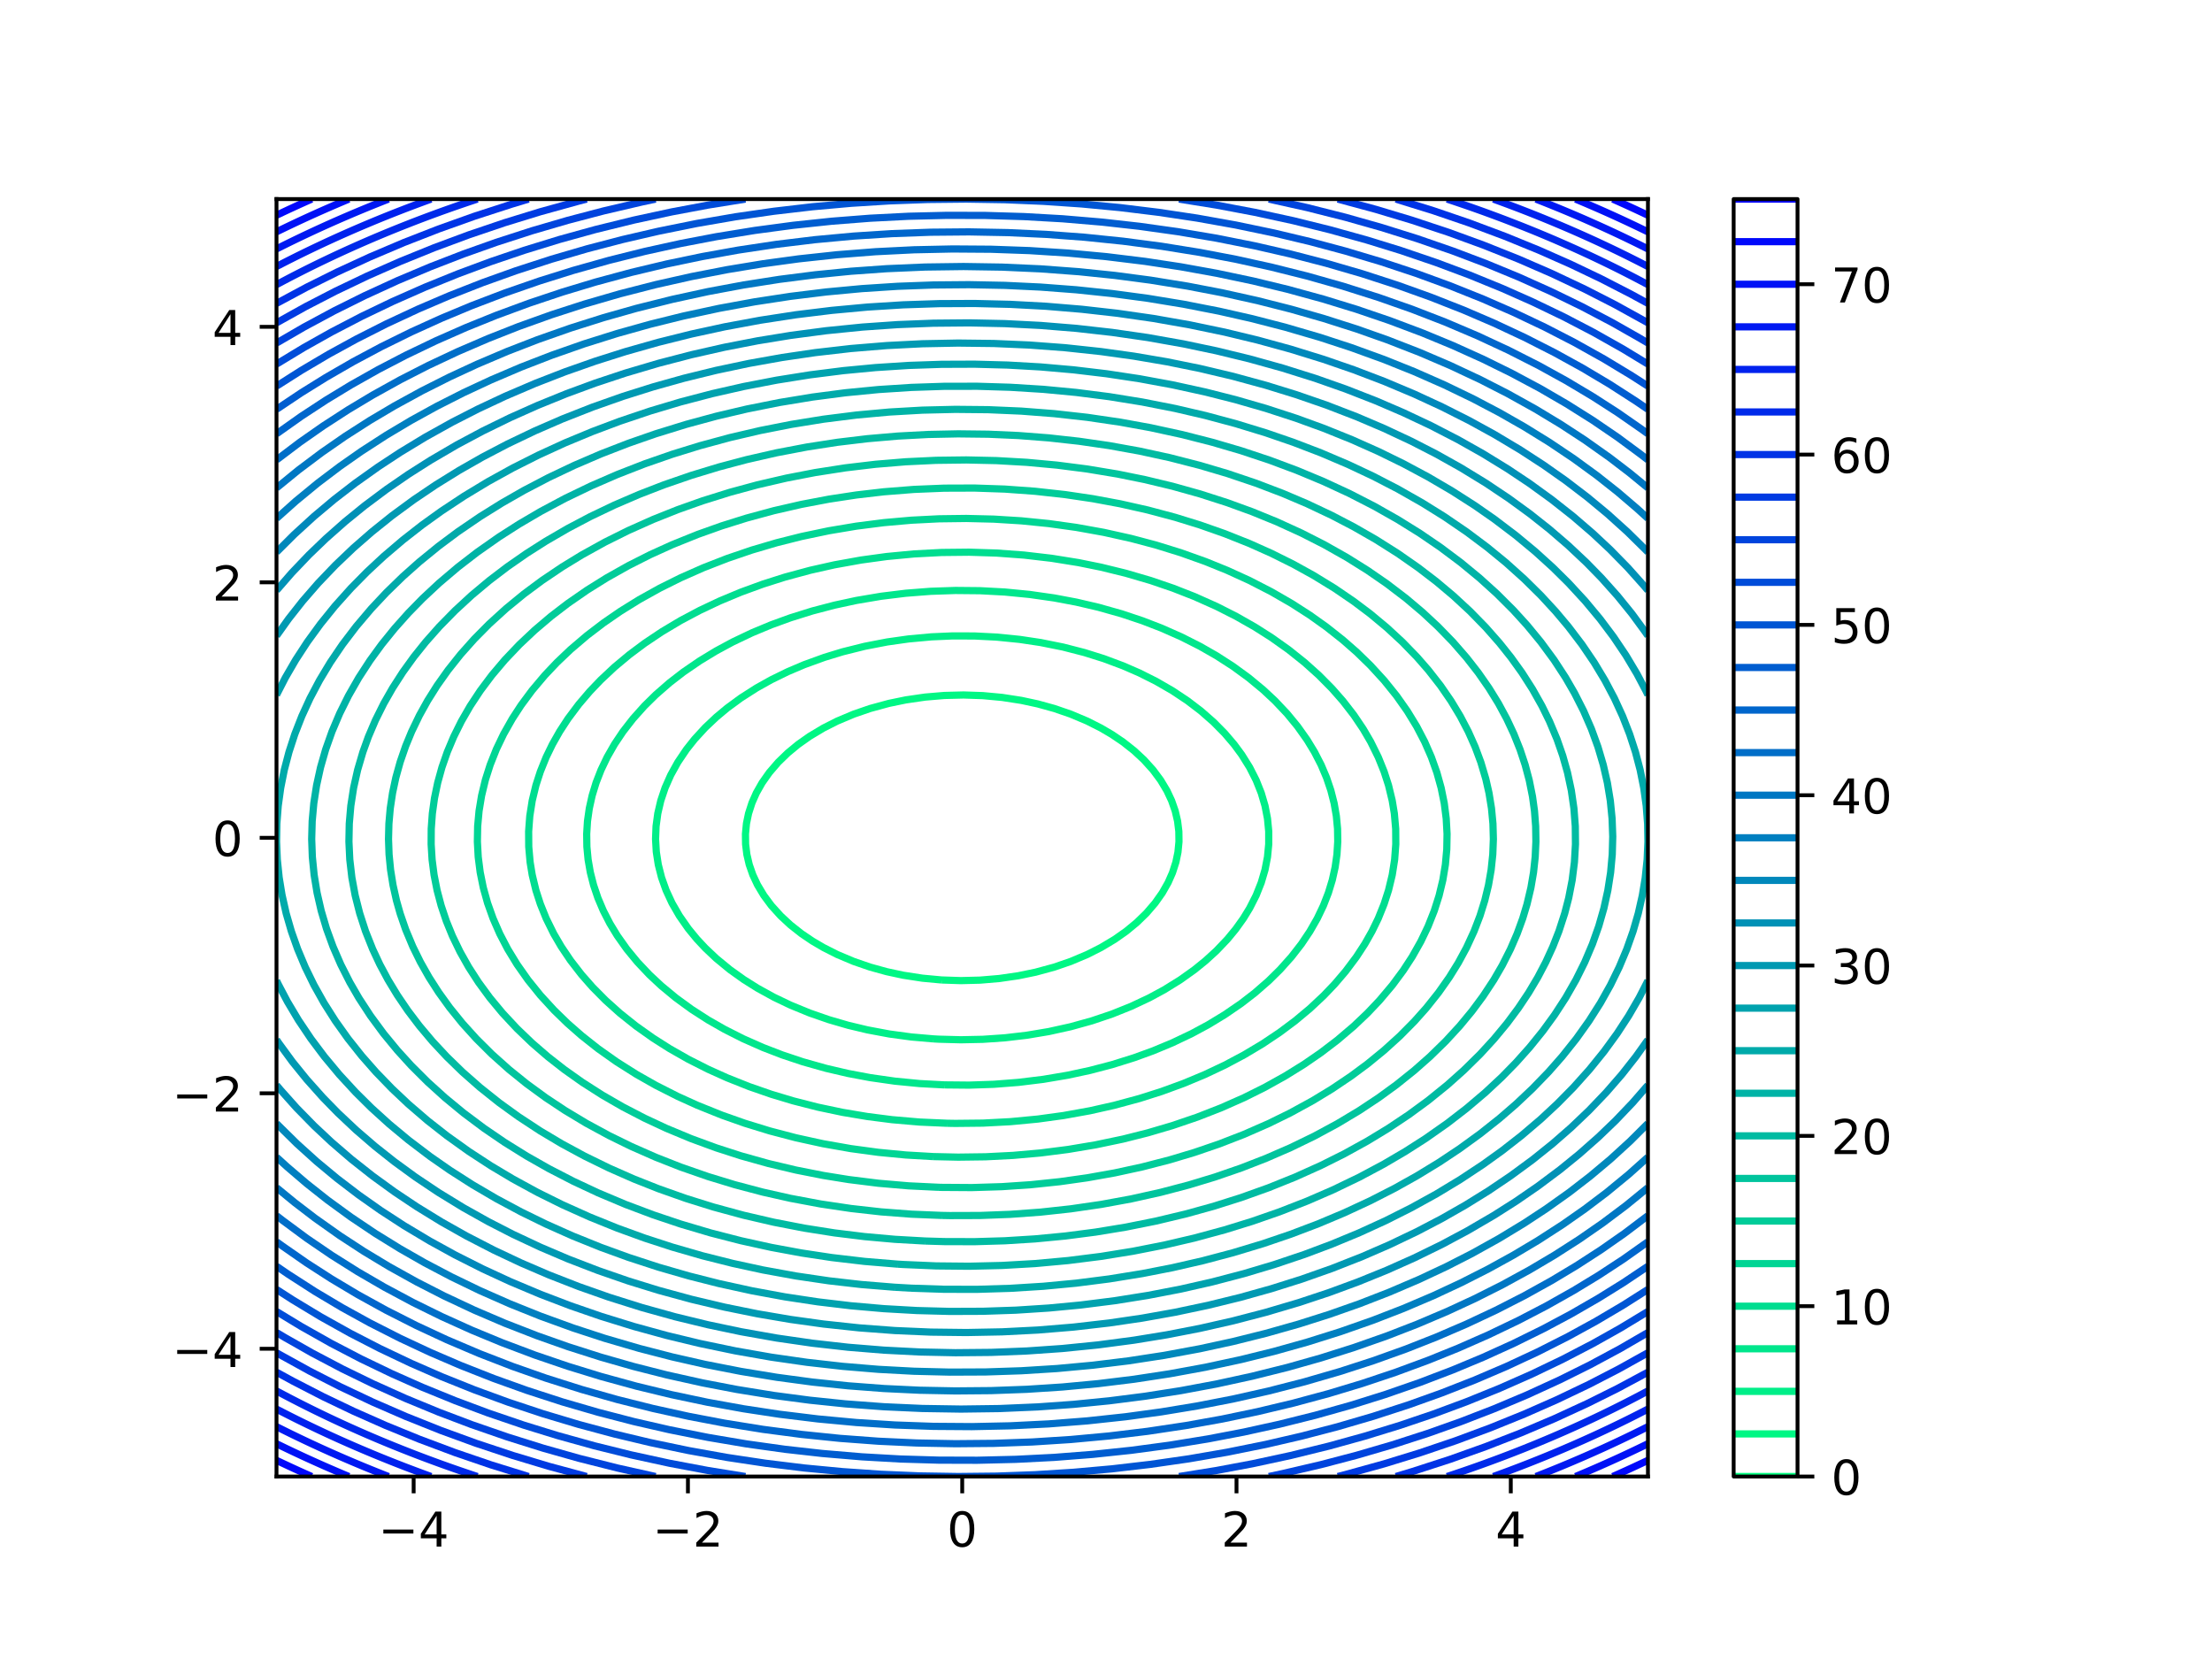 <?xml version="1.0" encoding="utf-8" standalone="no"?>
<!DOCTYPE svg PUBLIC "-//W3C//DTD SVG 1.1//EN"
  "http://www.w3.org/Graphics/SVG/1.1/DTD/svg11.dtd">
<!-- Created with matplotlib (https://matplotlib.org/) -->
<svg height="345.6pt" version="1.1" viewBox="0 0 460.8 345.6" width="460.8pt" xmlns="http://www.w3.org/2000/svg" xmlns:xlink="http://www.w3.org/1999/xlink">
 <defs>
  <style type="text/css">
*{stroke-linecap:butt;stroke-linejoin:round;}
  </style>
 </defs>
 <g id="figure_1">
  <g id="patch_1">
   <path d="M 0 345.6 
L 460.8 345.6 
L 460.8 0 
L 0 0 
z
" style="fill:#ffffff;"/>
  </g>
  <g id="axes_1">
   <g id="patch_2">
    <path d="M 57.6 307.584 
L 343.296 307.584 
L 343.296 41.472 
L 57.6 41.472 
z
" style="fill:#ffffff;"/>
   </g>
   <g id="matplotlib.axis_1">
    <g id="xtick_1">
     <g id="line2d_1">
      <defs>
       <path d="M 0 0 
L 0 3.5 
" id="m3eb37b7406" style="stroke:#000000;stroke-width:0.8;"/>
      </defs>
      <g>
       <use style="stroke:#000000;stroke-width:0.8;" x="86.17" xlink:href="#m3eb37b7406" y="307.584"/>
      </g>
     </g>
     <g id="text_1">
      <!-- −4 -->
      <defs>
       <path d="M 10.594 35.5 
L 73.188 35.5 
L 73.188 27.203 
L 10.594 27.203 
z
" id="DejaVuSans-8722"/>
       <path d="M 37.797 64.312 
L 12.891 25.391 
L 37.797 25.391 
z
M 35.203 72.906 
L 47.609 72.906 
L 47.609 25.391 
L 58.016 25.391 
L 58.016 17.188 
L 47.609 17.188 
L 47.609 0 
L 37.797 0 
L 37.797 17.188 
L 4.891 17.188 
L 4.891 26.703 
z
" id="DejaVuSans-52"/>
      </defs>
      <g transform="translate(78.799 322.182)scale(0.1 -0.1)">
       <use xlink:href="#DejaVuSans-8722"/>
       <use x="83.789" xlink:href="#DejaVuSans-52"/>
      </g>
     </g>
    </g>
    <g id="xtick_2">
     <g id="line2d_2">
      <g>
       <use style="stroke:#000000;stroke-width:0.8;" x="143.309" xlink:href="#m3eb37b7406" y="307.584"/>
      </g>
     </g>
     <g id="text_2">
      <!-- −2 -->
      <defs>
       <path d="M 19.188 8.297 
L 53.609 8.297 
L 53.609 0 
L 7.328 0 
L 7.328 8.297 
Q 12.938 14.109 22.625 23.891 
Q 32.328 33.688 34.812 36.531 
Q 39.547 41.844 41.422 45.531 
Q 43.312 49.219 43.312 52.781 
Q 43.312 58.594 39.234 62.25 
Q 35.156 65.922 28.609 65.922 
Q 23.969 65.922 18.812 64.312 
Q 13.672 62.703 7.812 59.422 
L 7.812 69.391 
Q 13.766 71.781 18.938 73 
Q 24.125 74.219 28.422 74.219 
Q 39.75 74.219 46.484 68.547 
Q 53.219 62.891 53.219 53.422 
Q 53.219 48.922 51.531 44.891 
Q 49.859 40.875 45.406 35.406 
Q 44.188 33.984 37.641 27.219 
Q 31.109 20.453 19.188 8.297 
z
" id="DejaVuSans-50"/>
      </defs>
      <g transform="translate(135.938 322.182)scale(0.1 -0.1)">
       <use xlink:href="#DejaVuSans-8722"/>
       <use x="83.789" xlink:href="#DejaVuSans-50"/>
      </g>
     </g>
    </g>
    <g id="xtick_3">
     <g id="line2d_3">
      <g>
       <use style="stroke:#000000;stroke-width:0.8;" x="200.448" xlink:href="#m3eb37b7406" y="307.584"/>
      </g>
     </g>
     <g id="text_3">
      <!-- 0 -->
      <defs>
       <path d="M 31.781 66.406 
Q 24.172 66.406 20.328 58.906 
Q 16.5 51.422 16.5 36.375 
Q 16.5 21.391 20.328 13.891 
Q 24.172 6.391 31.781 6.391 
Q 39.453 6.391 43.281 13.891 
Q 47.125 21.391 47.125 36.375 
Q 47.125 51.422 43.281 58.906 
Q 39.453 66.406 31.781 66.406 
z
M 31.781 74.219 
Q 44.047 74.219 50.516 64.516 
Q 56.984 54.828 56.984 36.375 
Q 56.984 17.969 50.516 8.266 
Q 44.047 -1.422 31.781 -1.422 
Q 19.531 -1.422 13.062 8.266 
Q 6.594 17.969 6.594 36.375 
Q 6.594 54.828 13.062 64.516 
Q 19.531 74.219 31.781 74.219 
z
" id="DejaVuSans-48"/>
      </defs>
      <g transform="translate(197.267 322.182)scale(0.1 -0.1)">
       <use xlink:href="#DejaVuSans-48"/>
      </g>
     </g>
    </g>
    <g id="xtick_4">
     <g id="line2d_4">
      <g>
       <use style="stroke:#000000;stroke-width:0.8;" x="257.587" xlink:href="#m3eb37b7406" y="307.584"/>
      </g>
     </g>
     <g id="text_4">
      <!-- 2 -->
      <g transform="translate(254.406 322.182)scale(0.1 -0.1)">
       <use xlink:href="#DejaVuSans-50"/>
      </g>
     </g>
    </g>
    <g id="xtick_5">
     <g id="line2d_5">
      <g>
       <use style="stroke:#000000;stroke-width:0.8;" x="314.726" xlink:href="#m3eb37b7406" y="307.584"/>
      </g>
     </g>
     <g id="text_5">
      <!-- 4 -->
      <g transform="translate(311.545 322.182)scale(0.1 -0.1)">
       <use xlink:href="#DejaVuSans-52"/>
      </g>
     </g>
    </g>
   </g>
   <g id="matplotlib.axis_2">
    <g id="ytick_1">
     <g id="line2d_6">
      <defs>
       <path d="M 0 0 
L -3.5 0 
" id="mbd1ced10ac" style="stroke:#000000;stroke-width:0.8;"/>
      </defs>
      <g>
       <use style="stroke:#000000;stroke-width:0.8;" x="57.6" xlink:href="#mbd1ced10ac" y="280.973"/>
      </g>
     </g>
     <g id="text_6">
      <!-- −4 -->
      <g transform="translate(35.858 284.772)scale(0.1 -0.1)">
       <use xlink:href="#DejaVuSans-8722"/>
       <use x="83.789" xlink:href="#DejaVuSans-52"/>
      </g>
     </g>
    </g>
    <g id="ytick_2">
     <g id="line2d_7">
      <g>
       <use style="stroke:#000000;stroke-width:0.8;" x="57.6" xlink:href="#mbd1ced10ac" y="227.75"/>
      </g>
     </g>
     <g id="text_7">
      <!-- −2 -->
      <g transform="translate(35.858 231.55)scale(0.1 -0.1)">
       <use xlink:href="#DejaVuSans-8722"/>
       <use x="83.789" xlink:href="#DejaVuSans-50"/>
      </g>
     </g>
    </g>
    <g id="ytick_3">
     <g id="line2d_8">
      <g>
       <use style="stroke:#000000;stroke-width:0.8;" x="57.6" xlink:href="#mbd1ced10ac" y="174.528"/>
      </g>
     </g>
     <g id="text_8">
      <!-- 0 -->
      <g transform="translate(44.237 178.327)scale(0.1 -0.1)">
       <use xlink:href="#DejaVuSans-48"/>
      </g>
     </g>
    </g>
    <g id="ytick_4">
     <g id="line2d_9">
      <g>
       <use style="stroke:#000000;stroke-width:0.8;" x="57.6" xlink:href="#mbd1ced10ac" y="121.306"/>
      </g>
     </g>
     <g id="text_9">
      <!-- 2 -->
      <g transform="translate(44.237 125.105)scale(0.1 -0.1)">
       <use xlink:href="#DejaVuSans-50"/>
      </g>
     </g>
    </g>
    <g id="ytick_5">
     <g id="line2d_10">
      <g>
       <use style="stroke:#000000;stroke-width:0.8;" x="57.6" xlink:href="#mbd1ced10ac" y="68.083"/>
      </g>
     </g>
     <g id="text_10">
      <!-- 4 -->
      <g transform="translate(44.237 71.882)scale(0.1 -0.1)">
       <use xlink:href="#DejaVuSans-52"/>
      </g>
     </g>
    </g>
   </g>
   <g id="LineCollection_1"/>
   <g id="LineCollection_2">
    <path clip-path="url(#p31780f594f)" d="M 196.154 204.145 
L 192.146 203.772 
L 188.138 203.154 
L 184.703 202.414 
L 181.249 201.459 
L 177.833 200.282 
L 174.398 198.834 
L 171.535 197.386 
L 169.245 196.041 
L 166.955 194.491 
L 164.664 192.684 
L 162.625 190.793 
L 160.697 188.66 
L 159.113 186.527 
L 157.794 184.322 
L 156.829 182.261 
L 156.076 180.105 
L 155.584 177.994 
L 155.322 175.861 
L 155.293 173.728 
L 155.504 171.544 
L 155.936 169.462 
L 156.649 167.25 
L 157.556 165.195 
L 158.765 163.062 
L 160.271 160.929 
L 162.108 158.796 
L 164.092 156.872 
L 166.285 155.063 
L 168.672 153.382 
L 171.535 151.67 
L 174.398 150.222 
L 177.833 148.774 
L 181.268 147.591 
L 185.167 146.53 
L 188.711 145.799 
L 192.719 145.216 
L 196.727 144.877 
L 200.734 144.777 
L 204.742 144.911 
L 208.75 145.284 
L 212.758 145.902 
L 216.193 146.642 
L 219.647 147.597 
L 223.063 148.774 
L 226.498 150.222 
L 229.361 151.67 
L 231.651 153.015 
L 233.941 154.565 
L 236.232 156.372 
L 238.271 158.263 
L 240.199 160.396 
L 241.783 162.529 
L 243.102 164.734 
L 244.067 166.795 
L 244.82 168.951 
L 245.312 171.062 
L 245.574 173.195 
L 245.603 175.328 
L 245.392 177.512 
L 244.96 179.594 
L 244.247 181.806 
L 243.34 183.861 
L 242.131 185.994 
L 240.625 188.127 
L 238.788 190.26 
L 236.804 192.184 
L 234.611 193.993 
L 232.224 195.674 
L 229.361 197.386 
L 226.498 198.834 
L 223.063 200.282 
L 219.628 201.465 
L 215.729 202.526 
L 212.185 203.257 
L 208.177 203.84 
L 204.169 204.179 
L 200.162 204.279 
L 196.154 204.145 
L 196.154 204.145 
" style="fill:none;stroke:#00f784;stroke-width:1.5;"/>
   </g>
   <g id="LineCollection_3">
    <path clip-path="url(#p31780f594f)" d="M 194.436 216.417 
L 189.856 216.021 
L 185.276 215.4 
L 180.695 214.541 
L 176.688 213.585 
L 172.68 212.42 
L 168.672 211.03 
L 164.664 209.383 
L 161.229 207.741 
L 157.794 205.85 
L 154.931 204.051 
L 152.051 201.992 
L 149.206 199.653 
L 146.916 197.488 
L 145.147 195.593 
L 143.397 193.46 
L 141.531 190.793 
L 139.993 188.127 
L 138.759 185.46 
L 137.81 182.794 
L 137.133 180.128 
L 136.72 177.461 
L 136.566 174.795 
L 136.669 172.128 
L 137.03 169.462 
L 137.653 166.795 
L 138.547 164.129 
L 139.723 161.462 
L 141.198 158.796 
L 142.996 156.129 
L 144.687 153.996 
L 146.916 151.568 
L 149.206 149.403 
L 151.496 147.494 
L 154.359 145.393 
L 157.583 143.331 
L 160.657 141.612 
L 164.092 139.931 
L 167.527 138.47 
L 171.768 136.931 
L 175.543 135.782 
L 180.123 134.639 
L 184.817 133.731 
L 189.284 133.1 
L 194.038 132.665 
L 198.444 132.473 
L 203.024 132.487 
L 207.605 132.717 
L 212.421 133.198 
L 216.765 133.848 
L 221.479 134.798 
L 225.926 135.944 
L 229.934 137.203 
L 233.941 138.699 
L 237.377 140.195 
L 240.812 141.916 
L 244.247 143.898 
L 247.401 145.997 
L 250.194 148.13 
L 252.835 150.449 
L 255.125 152.769 
L 257.084 155.063 
L 258.66 157.196 
L 260.325 159.863 
L 261.678 162.529 
L 262.74 165.195 
L 263.524 167.862 
L 264.042 170.528 
L 264.299 173.195 
L 264.299 175.861 
L 264.042 178.528 
L 263.524 181.194 
L 262.74 183.861 
L 261.678 186.527 
L 260.325 189.193 
L 259.019 191.327 
L 257.415 193.568 
L 255.698 195.651 
L 253.408 198.057 
L 251.118 200.152 
L 248.827 202.006 
L 245.853 204.126 
L 242.529 206.185 
L 239.437 207.859 
L 235.659 209.635 
L 231.651 211.243 
L 227.457 212.658 
L 223.063 213.879 
L 218.483 214.892 
L 213.903 215.659 
L 209.322 216.195 
L 204.742 216.508 
L 200.162 216.603 
L 195.581 216.481 
L 194.436 216.417 
L 194.436 216.417 
" style="fill:none;stroke:#00ee88;stroke-width:1.5;"/>
   </g>
   <g id="LineCollection_4">
    <path clip-path="url(#p31780f594f)" d="M 196.727 226.002 
L 191.574 225.727 
L 186.421 225.225 
L 181.268 224.488 
L 176.688 223.626 
L 172.107 222.56 
L 167.249 221.191 
L 162.947 219.755 
L 158.939 218.21 
L 154.823 216.391 
L 150.924 214.422 
L 147.488 212.46 
L 144.053 210.247 
L 140.777 207.859 
L 137.755 205.358 
L 135.293 203.059 
L 132.776 200.393 
L 130.584 197.726 
L 128.595 194.92 
L 127.06 192.393 
L 125.687 189.727 
L 124.556 187.06 
L 123.655 184.394 
L 122.975 181.727 
L 122.511 179.061 
L 122.258 176.395 
L 122.217 173.728 
L 122.384 171.062 
L 122.763 168.395 
L 123.356 165.729 
L 124.169 163.062 
L 125.207 160.396 
L 126.481 157.729 
L 128.022 155.033 
L 129.79 152.396 
L 131.862 149.73 
L 134.245 147.064 
L 136.61 144.734 
L 139.473 142.237 
L 142.335 140.023 
L 145.771 137.668 
L 149.206 135.586 
L 152.647 133.731 
L 156.649 131.828 
L 160.657 130.158 
L 164.664 128.702 
L 169.245 127.271 
L 173.825 126.071 
L 178.405 125.083 
L 183.558 124.211 
L 188.711 123.579 
L 193.864 123.179 
L 199.017 123.005 
L 204.169 123.054 
L 209.322 123.329 
L 214.475 123.831 
L 219.628 124.568 
L 224.208 125.43 
L 228.789 126.496 
L 233.647 127.865 
L 237.949 129.301 
L 241.957 130.846 
L 246.073 132.665 
L 249.972 134.634 
L 253.408 136.596 
L 256.843 138.809 
L 260.119 141.197 
L 263.141 143.698 
L 265.603 145.997 
L 268.12 148.663 
L 270.312 151.33 
L 272.301 154.136 
L 273.836 156.663 
L 275.209 159.329 
L 276.34 161.996 
L 277.241 164.662 
L 277.921 167.329 
L 278.385 169.995 
L 278.638 172.661 
L 278.679 175.328 
L 278.512 177.994 
L 278.133 180.661 
L 277.54 183.327 
L 276.727 185.994 
L 275.689 188.66 
L 274.415 191.327 
L 272.874 194.023 
L 271.106 196.66 
L 269.034 199.326 
L 266.651 201.992 
L 264.286 204.322 
L 261.423 206.819 
L 258.561 209.033 
L 255.125 211.388 
L 251.69 213.47 
L 248.249 215.325 
L 244.247 217.228 
L 240.239 218.898 
L 236.232 220.354 
L 231.651 221.785 
L 227.071 222.985 
L 222.491 223.973 
L 217.338 224.845 
L 212.185 225.477 
L 207.032 225.877 
L 201.879 226.051 
L 196.727 226.002 
L 196.727 226.002 
" style="fill:none;stroke:#00e68c;stroke-width:1.5;"/>
   </g>
   <g id="LineCollection_5">
    <path clip-path="url(#p31780f594f)" d="M 197.299 233.996 
L 191.574 233.744 
L 185.848 233.25 
L 180.695 232.592 
L 175.543 231.726 
L 170.39 230.642 
L 165.237 229.327 
L 160.657 227.95 
L 156.076 226.361 
L 151.496 224.54 
L 147.488 222.737 
L 143.379 220.658 
L 139.473 218.436 
L 136.038 216.253 
L 132.474 213.725 
L 129.132 211.058 
L 126.161 208.392 
L 123.442 205.646 
L 121.152 203.042 
L 118.861 200.085 
L 116.914 197.193 
L 115.358 194.526 
L 113.778 191.327 
L 112.564 188.318 
L 111.641 185.46 
L 110.869 182.261 
L 110.431 179.594 
L 110.148 176.395 
L 110.126 173.195 
L 110.366 169.995 
L 110.869 166.795 
L 111.641 163.596 
L 112.564 160.738 
L 113.778 157.729 
L 115.074 155.063 
L 116.584 152.396 
L 118.322 149.73 
L 120.579 146.717 
L 122.869 144.034 
L 125.159 141.637 
L 128.022 138.958 
L 131.09 136.398 
L 134.32 133.985 
L 137.888 131.598 
L 141.763 129.287 
L 145.771 127.159 
L 149.924 125.199 
L 154.359 123.35 
L 158.939 121.677 
L 163.519 120.222 
L 168.78 118.799 
L 173.825 117.666 
L 179.37 116.666 
L 184.703 115.935 
L 190.429 115.391 
L 196.154 115.091 
L 201.879 115.031 
L 207.605 115.211 
L 213.33 115.632 
L 219.055 116.3 
L 224.654 117.199 
L 229.361 118.153 
L 234.514 119.416 
L 239.697 120.932 
L 244.379 122.532 
L 248.827 124.275 
L 253.408 126.319 
L 257.517 128.398 
L 261.423 130.62 
L 264.858 132.803 
L 268.422 135.331 
L 271.764 137.998 
L 274.735 140.664 
L 277.454 143.41 
L 279.744 146.014 
L 282.035 148.971 
L 283.982 151.863 
L 285.538 154.53 
L 287.118 157.729 
L 288.332 160.738 
L 289.255 163.596 
L 290.027 166.795 
L 290.465 169.462 
L 290.748 172.661 
L 290.77 175.861 
L 290.53 179.061 
L 290.027 182.261 
L 289.255 185.46 
L 288.332 188.318 
L 287.118 191.327 
L 285.822 193.993 
L 284.312 196.66 
L 282.574 199.326 
L 280.317 202.339 
L 278.027 205.022 
L 275.737 207.419 
L 272.874 210.098 
L 269.806 212.658 
L 266.576 215.071 
L 263.008 217.458 
L 259.133 219.769 
L 255.125 221.897 
L 250.972 223.857 
L 246.537 225.706 
L 241.957 227.379 
L 237.377 228.834 
L 232.116 230.257 
L 227.071 231.39 
L 221.526 232.39 
L 216.193 233.121 
L 210.467 233.665 
L 204.742 233.965 
L 199.017 234.025 
L 197.299 233.996 
L 197.299 233.996 
" style="fill:none;stroke:#00dd90;stroke-width:1.5;"/>
   </g>
   <g id="LineCollection_6">
    <path clip-path="url(#p31780f594f)" d="M 194.436 240.938 
L 188.711 240.605 
L 182.986 240.054 
L 177.26 239.279 
L 171.454 238.256 
L 165.81 237.021 
L 160.353 235.59 
L 155.147 233.99 
L 150.351 232.297 
L 145.281 230.257 
L 141.19 228.404 
L 136.61 226.085 
L 132.602 223.814 
L 128.453 221.191 
L 124.587 218.454 
L 121.152 215.737 
L 118.248 213.192 
L 115.426 210.446 
L 112.564 207.322 
L 109.986 204.126 
L 107.732 200.926 
L 105.779 197.726 
L 104.111 194.526 
L 102.713 191.327 
L 101.572 188.127 
L 100.681 184.927 
L 100.033 181.727 
L 99.622 178.528 
L 99.447 175.328 
L 99.505 172.128 
L 99.798 168.928 
L 100.327 165.729 
L 101.113 162.469 
L 102.111 159.329 
L 103.403 156.075 
L 104.911 152.93 
L 106.719 149.73 
L 108.556 146.909 
L 110.846 143.817 
L 113.505 140.664 
L 116.029 137.998 
L 118.861 135.305 
L 122.297 132.381 
L 125.732 129.76 
L 129.259 127.332 
L 133.175 124.903 
L 137.437 122.532 
L 141.763 120.38 
L 146.543 118.266 
L 151.496 116.335 
L 156.649 114.58 
L 161.802 113.062 
L 166.955 111.764 
L 172.68 110.564 
L 178.405 109.604 
L 184.131 108.874 
L 189.856 108.367 
L 195.581 108.077 
L 201.307 108.003 
L 207.032 108.142 
L 212.758 108.496 
L 218.483 109.069 
L 224.208 109.867 
L 229.934 110.898 
L 235.659 112.174 
L 240.812 113.543 
L 245.965 115.138 
L 251.118 116.977 
L 255.698 118.835 
L 260.29 120.932 
L 264.858 123.282 
L 269.106 125.732 
L 272.874 128.156 
L 276.309 130.602 
L 279.744 133.319 
L 282.648 135.864 
L 285.47 138.61 
L 288.332 141.734 
L 290.91 144.93 
L 293.164 148.13 
L 295.117 151.33 
L 296.785 154.53 
L 298.183 157.729 
L 299.324 160.929 
L 300.215 164.129 
L 300.863 167.329 
L 301.274 170.528 
L 301.449 173.728 
L 301.391 176.928 
L 301.098 180.128 
L 300.569 183.327 
L 299.783 186.587 
L 298.785 189.727 
L 297.493 192.981 
L 295.985 196.126 
L 294.177 199.326 
L 292.34 202.147 
L 290.05 205.239 
L 287.391 208.392 
L 284.867 211.058 
L 282.035 213.751 
L 278.599 216.675 
L 275.164 219.296 
L 271.637 221.724 
L 267.721 224.153 
L 263.459 226.524 
L 259.133 228.676 
L 254.353 230.79 
L 249.4 232.721 
L 244.247 234.476 
L 239.094 235.994 
L 233.941 237.292 
L 228.216 238.492 
L 222.491 239.452 
L 216.765 240.182 
L 211.04 240.689 
L 205.315 240.979 
L 199.589 241.053 
L 194.436 240.938 
L 194.436 240.938 
" style="fill:none;stroke:#00d594;stroke-width:1.5;"/>
   </g>
   <g id="LineCollection_7">
    <path clip-path="url(#p31780f594f)" d="M 195.581 247.335 
L 189.284 247.033 
L 182.986 246.492 
L 176.804 245.722 
L 171.535 244.873 
L 165.81 243.742 
L 160.084 242.383 
L 154.359 240.782 
L 149.206 239.119 
L 143.951 237.19 
L 138.822 235.056 
L 134.247 232.923 
L 129.74 230.584 
L 125.471 228.124 
L 121.302 225.457 
L 117.54 222.791 
L 114.131 220.124 
L 110.846 217.287 
L 107.687 214.258 
L 104.703 211.058 
L 102.049 207.859 
L 99.699 204.659 
L 97.631 201.459 
L 95.83 198.259 
L 94.242 194.973 
L 92.973 191.86 
L 91.899 188.66 
L 91.051 185.46 
L 90.423 182.261 
L 90.013 179.061 
L 89.817 175.861 
L 89.835 172.661 
L 90.066 169.462 
L 90.513 166.262 
L 91.177 163.062 
L 92.062 159.863 
L 93.175 156.663 
L 94.522 153.463 
L 96.112 150.263 
L 97.957 147.064 
L 100.07 143.864 
L 102.47 140.664 
L 105.177 137.464 
L 108.219 134.265 
L 111.418 131.253 
L 114.786 128.398 
L 118.289 125.712 
L 122.297 122.937 
L 126.359 120.399 
L 130.885 117.854 
L 135.465 115.542 
L 140.047 113.466 
L 145.337 111.333 
L 150.351 109.548 
L 155.504 107.933 
L 161.229 106.382 
L 166.955 105.07 
L 172.68 103.983 
L 178.405 103.111 
L 184.131 102.447 
L 190.429 101.95 
L 196.727 101.692 
L 203.024 101.67 
L 209.322 101.885 
L 215.62 102.339 
L 221.918 103.036 
L 227.644 103.886 
L 233.369 104.951 
L 239.094 106.24 
L 244.82 107.767 
L 249.972 109.358 
L 255.125 111.17 
L 260.278 113.223 
L 264.858 115.271 
L 269.439 117.551 
L 273.629 119.866 
L 278.027 122.563 
L 282.035 125.298 
L 285.47 127.887 
L 288.905 130.747 
L 292.135 133.731 
L 295.203 136.895 
L 297.559 139.597 
L 300.059 142.797 
L 302.265 145.997 
L 304.198 149.197 
L 305.872 152.396 
L 307.299 155.596 
L 308.488 158.796 
L 309.516 162.254 
L 310.186 165.195 
L 310.705 168.395 
L 311.008 171.595 
L 311.097 174.795 
L 310.972 177.994 
L 310.634 181.194 
L 310.079 184.394 
L 309.304 187.594 
L 308.306 190.793 
L 307.077 193.993 
L 305.509 197.396 
L 303.791 200.571 
L 301.917 203.592 
L 299.663 206.792 
L 297.113 209.992 
L 294.63 212.779 
L 291.583 215.858 
L 288.332 218.806 
L 284.897 221.617 
L 281.462 224.166 
L 277.454 226.86 
L 273.446 229.296 
L 268.764 231.857 
L 264.286 234.053 
L 259.133 236.311 
L 253.98 238.309 
L 248.827 240.07 
L 243.675 241.614 
L 237.949 243.092 
L 232.224 244.336 
L 226.498 245.357 
L 220.773 246.165 
L 214.812 246.789 
L 208.75 247.2 
L 202.452 247.394 
L 196.154 247.351 
L 195.581 247.335 
L 195.581 247.335 
" style="fill:none;stroke:#00cc99;stroke-width:1.5;"/>
   </g>
   <g id="LineCollection_8">
    <path clip-path="url(#p31780f594f)" d="M 196.154 253.194 
L 189.856 252.935 
L 183.558 252.455 
L 177.26 251.749 
L 170.962 250.811 
L 164.664 249.633 
L 158.939 248.345 
L 153.047 246.789 
L 147.488 245.094 
L 141.763 243.102 
L 136.61 241.075 
L 131.457 238.805 
L 126.877 236.563 
L 122.133 233.99 
L 117.696 231.323 
L 113.674 228.657 
L 109.701 225.752 
L 106.032 222.791 
L 102.455 219.591 
L 99.236 216.391 
L 96.343 213.192 
L 93.67 209.888 
L 91.38 206.713 
L 89.378 203.592 
L 87.569 200.393 
L 85.994 197.193 
L 84.509 193.639 
L 83.364 190.324 
L 82.591 187.594 
L 81.876 184.394 
L 81.362 181.194 
L 81.049 177.994 
L 80.934 174.795 
L 81.016 171.595 
L 81.296 168.395 
L 81.776 165.195 
L 82.458 161.996 
L 83.364 158.732 
L 84.509 155.417 
L 85.754 152.396 
L 87.372 149.04 
L 89.09 145.947 
L 91.073 142.797 
L 93.345 139.597 
L 95.96 136.315 
L 98.823 133.102 
L 101.894 129.998 
L 105.41 126.798 
L 109.128 123.747 
L 112.915 120.932 
L 117.144 118.084 
L 121.209 115.599 
L 126.03 112.933 
L 130.885 110.519 
L 136.038 108.221 
L 141.19 106.168 
L 146.343 104.339 
L 152.069 102.549 
L 157.794 100.995 
L 163.813 99.601 
L 169.817 98.44 
L 176.115 97.46 
L 182.413 96.713 
L 188.711 96.192 
L 195.009 95.893 
L 201.307 95.813 
L 207.605 95.953 
L 213.903 96.312 
L 220.201 96.894 
L 226.498 97.704 
L 232.796 98.75 
L 238.522 99.913 
L 244.247 101.288 
L 249.972 102.888 
L 255.698 104.728 
L 260.851 106.604 
L 266.003 108.71 
L 271.156 111.066 
L 275.872 113.466 
L 280.592 116.133 
L 284.897 118.827 
L 288.905 121.594 
L 292.913 124.653 
L 296.348 127.552 
L 299.552 130.532 
L 302.659 133.731 
L 305.509 137.003 
L 307.949 140.131 
L 310.176 143.331 
L 312.148 146.53 
L 313.877 149.73 
L 315.376 152.93 
L 316.652 156.129 
L 317.714 159.329 
L 318.566 162.529 
L 319.249 165.942 
L 319.66 168.928 
L 319.907 172.128 
L 319.957 175.328 
L 319.809 178.528 
L 319.462 181.727 
L 318.915 184.927 
L 318.104 188.355 
L 317.21 191.327 
L 316.042 194.526 
L 314.655 197.726 
L 312.952 201.092 
L 311.193 204.126 
L 308.944 207.541 
L 306.654 210.628 
L 304.092 213.725 
L 301.147 216.925 
L 297.871 220.124 
L 294.63 222.988 
L 290.884 225.991 
L 287.187 228.681 
L 283.18 231.336 
L 278.599 234.083 
L 273.837 236.656 
L 268.866 239.07 
L 263.713 241.311 
L 258.561 243.313 
L 253.117 245.189 
L 247.682 246.836 
L 241.776 248.389 
L 235.659 249.751 
L 229.361 250.906 
L 223.063 251.822 
L 216.765 252.508 
L 210.467 252.967 
L 204.169 253.207 
L 197.872 253.227 
L 196.154 253.194 
L 196.154 253.194 
" style="fill:none;stroke:#00c49d;stroke-width:1.5;"/>
   </g>
   <g id="LineCollection_9">
    <path clip-path="url(#p31780f594f)" d="M 192.719 258.526 
L 186.421 258.171 
L 180.123 257.608 
L 173.825 256.833 
L 167.527 255.839 
L 161.229 254.617 
L 154.931 253.159 
L 148.633 251.449 
L 142.908 249.663 
L 137.183 247.639 
L 132.03 245.597 
L 126.877 243.328 
L 121.724 240.808 
L 117.008 238.256 
L 112.531 235.59 
L 107.983 232.602 
L 103.976 229.702 
L 99.968 226.507 
L 96.354 223.324 
L 93.062 220.124 
L 90.081 216.925 
L 87.372 213.706 
L 84.961 210.525 
L 82.784 207.325 
L 80.845 204.126 
L 79.13 200.926 
L 77.632 197.726 
L 76.146 193.993 
L 74.934 190.26 
L 73.987 186.527 
L 73.299 182.794 
L 72.867 179.061 
L 72.687 175.328 
L 72.759 171.595 
L 73.082 167.862 
L 73.66 164.129 
L 74.496 160.396 
L 75.594 156.663 
L 76.749 153.463 
L 78.211 150.039 
L 79.96 146.53 
L 81.786 143.331 
L 83.937 139.992 
L 86.227 136.819 
L 88.7 133.731 
L 91.534 130.532 
L 94.815 127.189 
L 98.25 124.023 
L 101.946 120.932 
L 105.693 118.078 
L 109.701 115.29 
L 113.709 112.74 
L 118.289 110.082 
L 122.998 107.6 
L 128.022 105.203 
L 133.175 102.986 
L 138.328 100.992 
L 144.053 99.017 
L 149.778 97.277 
L 155.504 95.755 
L 161.802 94.318 
L 168.1 93.118 
L 174.465 92.135 
L 180.695 91.388 
L 186.993 90.844 
L 193.291 90.508 
L 199.589 90.378 
L 205.887 90.453 
L 212.185 90.732 
L 218.483 91.219 
L 224.781 91.917 
L 231.079 92.83 
L 237.377 93.968 
L 243.675 95.338 
L 249.972 96.955 
L 255.698 98.651 
L 261.673 100.667 
L 267.265 102.8 
L 272.301 104.944 
L 277.454 107.378 
L 282.035 109.767 
L 286.625 112.4 
L 291.195 115.29 
L 295.461 118.266 
L 299.211 121.141 
L 302.77 124.132 
L 306.229 127.332 
L 309.516 130.698 
L 312.379 133.95 
L 314.754 136.931 
L 317.054 140.131 
L 319.249 143.562 
L 321.219 147.064 
L 322.788 150.263 
L 324.354 153.996 
L 325.547 157.423 
L 326.536 160.929 
L 327.334 164.662 
L 327.875 168.395 
L 328.163 172.128 
L 328.199 175.861 
L 327.983 179.594 
L 327.514 183.327 
L 326.79 187.06 
L 325.962 190.26 
L 324.75 193.993 
L 323.493 197.193 
L 322.03 200.393 
L 320.353 203.592 
L 318.451 206.792 
L 316.315 209.992 
L 313.931 213.192 
L 311.234 216.448 
L 308.352 219.591 
L 304.936 222.957 
L 301.501 226.023 
L 297.493 229.265 
L 293.485 232.204 
L 289.211 235.056 
L 284.818 237.723 
L 279.978 240.389 
L 275.164 242.791 
L 269.835 245.189 
L 264.286 247.423 
L 258.561 249.472 
L 252.835 251.281 
L 247.11 252.867 
L 240.812 254.37 
L 234.514 255.633 
L 228.216 256.668 
L 221.918 257.483 
L 215.62 258.084 
L 209.322 258.477 
L 203.024 258.663 
L 196.727 258.644 
L 192.719 258.526 
L 192.719 258.526 
" style="fill:none;stroke:#00bba2;stroke-width:1.5;"/>
   </g>
   <g id="LineCollection_10">
    <path clip-path="url(#p31780f594f)" d="M 186.993 263.344 
L 180.123 262.775 
L 173.252 261.969 
L 166.955 261.015 
L 160.657 259.85 
L 154.359 258.464 
L 148.061 256.846 
L 141.763 254.981 
L 136.038 253.058 
L 130.312 250.901 
L 124.587 248.489 
L 119.434 246.079 
L 114.281 243.418 
L 109.701 240.818 
L 105.121 237.968 
L 100.852 235.056 
L 96.579 231.857 
L 92.695 228.657 
L 89.09 225.393 
L 85.654 221.965 
L 82.792 218.818 
L 79.915 215.325 
L 77.167 211.592 
L 74.776 207.927 
L 72.886 204.659 
L 70.993 200.926 
L 69.373 197.193 
L 68.014 193.46 
L 66.91 189.727 
L 66.053 185.994 
L 65.44 182.261 
L 65.067 178.528 
L 64.931 174.795 
L 65.033 171.062 
L 65.372 167.329 
L 65.951 163.596 
L 66.772 159.863 
L 67.841 156.129 
L 69.163 152.396 
L 70.768 148.613 
L 72.598 144.93 
L 74.734 141.197 
L 77.066 137.61 
L 79.502 134.265 
L 82.219 130.905 
L 85.082 127.698 
L 88.049 124.665 
L 91.478 121.466 
L 95.387 118.15 
L 99.395 115.056 
L 103.941 111.866 
L 108.107 109.2 
L 112.656 106.533 
L 117.716 103.834 
L 123.182 101.201 
L 128.595 98.851 
L 134.32 96.62 
L 140.045 94.628 
L 145.771 92.859 
L 152.069 91.153 
L 158.367 89.684 
L 164.875 88.402 
L 171.535 87.326 
L 178.405 86.46 
L 185.276 85.833 
L 192.146 85.439 
L 199.017 85.276 
L 205.887 85.344 
L 212.758 85.641 
L 219.628 86.17 
L 226.498 86.936 
L 233.369 87.945 
L 239.667 89.091 
L 246.296 90.535 
L 252.56 92.135 
L 258.561 93.895 
L 264.492 95.868 
L 270.195 98.001 
L 275.737 100.314 
L 281.102 102.8 
L 286.299 105.467 
L 291.195 108.238 
L 295.775 111.088 
L 300.044 114 
L 304.317 117.199 
L 308.201 120.399 
L 311.806 123.663 
L 315.242 127.091 
L 318.104 130.238 
L 320.981 133.731 
L 323.729 137.464 
L 326.12 141.129 
L 328.01 144.397 
L 329.903 148.13 
L 331.523 151.863 
L 332.882 155.596 
L 333.986 159.329 
L 334.843 163.062 
L 335.456 166.795 
L 335.829 170.528 
L 335.965 174.261 
L 335.863 177.994 
L 335.524 181.727 
L 334.945 185.46 
L 334.124 189.193 
L 333.055 192.927 
L 331.733 196.66 
L 330.128 200.443 
L 328.298 204.126 
L 326.162 207.859 
L 323.83 211.446 
L 321.394 214.791 
L 318.677 218.151 
L 315.814 221.358 
L 312.847 224.391 
L 309.418 227.59 
L 305.509 230.906 
L 301.501 234 
L 296.955 237.19 
L 292.789 239.856 
L 288.24 242.523 
L 283.18 245.222 
L 277.714 247.855 
L 272.301 250.205 
L 266.576 252.436 
L 260.851 254.428 
L 255.125 256.197 
L 248.827 257.903 
L 242.529 259.372 
L 236.021 260.654 
L 229.361 261.73 
L 222.491 262.596 
L 215.62 263.223 
L 208.75 263.617 
L 201.879 263.78 
L 195.009 263.712 
L 188.138 263.415 
L 186.993 263.344 
L 186.993 263.344 
" style="fill:none;stroke:#00b3a6;stroke-width:1.5;"/>
   </g>
   <g id="LineCollection_11">
    <path clip-path="url(#p31780f594f)" d="M 186.421 268.158 
L 179.415 267.587 
L 172.68 266.818 
L 165.81 265.805 
L 158.939 264.553 
L 152.641 263.187 
L 146.343 261.603 
L 140.045 259.787 
L 134.32 257.924 
L 128.595 255.844 
L 122.869 253.528 
L 117.144 250.958 
L 111.962 248.389 
L 106.838 245.595 
L 102.258 242.862 
L 97.65 239.856 
L 93.097 236.598 
L 89.09 233.456 
L 85.082 230.01 
L 81.647 226.771 
L 78.314 223.324 
L 75.349 219.948 
L 72.486 216.346 
L 69.857 212.658 
L 67.489 208.925 
L 65.4 205.192 
L 63.578 201.459 
L 62.011 197.726 
L 60.691 193.993 
L 59.611 190.26 
L 58.745 186.415 
L 58.152 182.794 
L 57.766 179.061 
L 57.605 175.328 
L 57.67 171.595 
L 57.959 167.862 
L 58.476 164.129 
L 59.221 160.396 
L 60.199 156.663 
L 61.415 152.93 
L 62.875 149.197 
L 64.587 145.464 
L 66.561 141.731 
L 68.807 137.998 
L 71.342 134.265 
L 74.204 130.503 
L 77.347 126.798 
L 80.501 123.433 
L 83.937 120.094 
L 87.372 117.037 
L 91.38 113.771 
L 95.387 110.78 
L 100.05 107.6 
L 104.548 104.798 
L 109.128 102.179 
L 114.281 99.488 
L 119.662 96.934 
L 125.159 94.572 
L 130.885 92.353 
L 136.61 90.361 
L 142.95 88.402 
L 149.206 86.705 
L 155.594 85.202 
L 162.374 83.847 
L 169.245 82.716 
L 176.115 81.819 
L 182.986 81.149 
L 189.856 80.703 
L 196.727 80.475 
L 203.597 80.466 
L 210.467 80.675 
L 217.338 81.103 
L 224.208 81.754 
L 231.079 82.632 
L 237.949 83.744 
L 244.82 85.097 
L 251.118 86.561 
L 257.415 88.249 
L 263.713 90.174 
L 269.439 92.144 
L 275.164 94.339 
L 280.889 96.779 
L 286.042 99.204 
L 291.195 101.868 
L 296.348 104.798 
L 300.928 107.654 
L 305.536 110.8 
L 309.809 114 
L 313.714 117.199 
L 317.532 120.629 
L 320.967 124.02 
L 324.023 127.332 
L 326.715 130.532 
L 329.555 134.265 
L 332.089 137.998 
L 334.335 141.731 
L 336.309 145.464 
L 338.021 149.197 
L 339.481 152.93 
L 340.697 156.663 
L 341.675 160.396 
L 342.42 164.129 
L 342.937 167.862 
L 343.226 171.595 
L 343.291 175.328 
L 343.13 179.061 
L 342.723 182.94 
L 342.129 186.527 
L 341.285 190.26 
L 340.205 193.993 
L 338.885 197.726 
L 337.318 201.459 
L 335.496 205.192 
L 333.407 208.925 
L 331.039 212.658 
L 328.376 216.391 
L 325.4 220.124 
L 322.582 223.324 
L 319.249 226.771 
L 315.814 230.01 
L 312.379 232.983 
L 308.371 236.166 
L 304.021 239.323 
L 299.783 242.14 
L 295.203 244.934 
L 290.623 247.497 
L 285.47 250.133 
L 280.04 252.655 
L 274.592 254.947 
L 268.866 257.119 
L 263.141 259.068 
L 256.843 260.97 
L 250.545 262.637 
L 244.247 264.081 
L 237.949 265.312 
L 231.079 266.424 
L 224.208 267.302 
L 217.338 267.953 
L 210.467 268.381 
L 203.597 268.59 
L 196.727 268.581 
L 189.856 268.353 
L 186.421 268.158 
L 186.421 268.158 
" style="fill:none;stroke:#00aaaa;stroke-width:1.5;"/>
   </g>
   <g id="LineCollection_12">
    <path clip-path="url(#p31780f594f)" d="M 343.296 204.279 
L 341.463 207.859 
L 339.288 211.608 
L 336.864 215.325 
L 334.135 219.071 
L 331.125 222.791 
L 327.781 226.524 
L 324.402 229.952 
L 320.967 233.147 
L 316.959 236.563 
L 312.952 239.693 
L 308.944 242.577 
L 304.187 245.722 
L 299.211 248.729 
L 294.027 251.588 
L 288.728 254.255 
L 283.18 256.795 
L 277.454 259.172 
L 271.729 261.321 
L 265.431 263.439 
L 259.133 265.32 
L 252.516 267.054 
L 245.965 268.541 
L 239.094 269.865 
L 232.224 270.96 
L 225.157 271.854 
L 218.483 272.487 
L 211.612 272.931 
L 204.742 273.164 
L 197.872 273.19 
L 191.001 273.008 
L 184.131 272.618 
L 177.26 272.016 
L 170.39 271.198 
L 163.519 270.16 
L 156.649 268.894 
L 149.778 267.39 
L 143.481 265.793 
L 137.183 263.975 
L 130.885 261.923 
L 125.159 259.84 
L 119.247 257.455 
L 113.709 254.985 
L 108.556 252.464 
L 103.403 249.705 
L 98.423 246.789 
L 93.67 243.746 
L 89.614 240.923 
L 85.082 237.484 
L 81.074 234.155 
L 77.366 230.79 
L 74.133 227.59 
L 70.692 223.857 
L 67.582 220.124 
L 64.779 216.391 
L 62.18 212.524 
L 59.89 208.685 
L 58.045 205.192 
L 57.6 204.279 
L 57.6 204.279 
" style="fill:none;stroke:#00a2ae;stroke-width:1.5;"/>
    <path clip-path="url(#p31780f594f)" d="M 57.6 144.777 
L 59.433 141.197 
L 61.608 137.448 
L 64.032 133.731 
L 66.761 129.985 
L 69.771 126.265 
L 73.115 122.532 
L 76.494 119.104 
L 79.929 115.909 
L 83.937 112.493 
L 87.944 109.363 
L 91.952 106.479 
L 96.709 103.334 
L 101.685 100.327 
L 106.869 97.468 
L 112.168 94.801 
L 117.716 92.261 
L 123.442 89.884 
L 129.167 87.735 
L 135.465 85.617 
L 141.763 83.736 
L 148.38 82.002 
L 154.931 80.515 
L 161.802 79.191 
L 168.672 78.096 
L 175.739 77.202 
L 182.413 76.569 
L 189.284 76.125 
L 196.154 75.892 
L 203.024 75.866 
L 209.895 76.048 
L 216.765 76.438 
L 223.636 77.04 
L 230.506 77.858 
L 237.377 78.896 
L 244.247 80.162 
L 251.118 81.666 
L 257.415 83.263 
L 263.713 85.081 
L 270.011 87.133 
L 275.737 89.216 
L 281.649 91.601 
L 287.187 94.071 
L 292.34 96.592 
L 297.493 99.351 
L 302.473 102.267 
L 307.226 105.31 
L 311.282 108.133 
L 315.814 111.572 
L 319.822 114.901 
L 323.53 118.266 
L 326.763 121.466 
L 330.204 125.199 
L 333.314 128.932 
L 336.117 132.665 
L 338.716 136.532 
L 341.006 140.371 
L 342.851 143.864 
L 343.296 144.777 
L 343.296 144.777 
" style="fill:none;stroke:#00a2ae;stroke-width:1.5;"/>
   </g>
   <g id="LineCollection_13">
    <path clip-path="url(#p31780f594f)" d="M 343.296 216.603 
L 340.783 220.124 
L 337.842 223.857 
L 334.597 227.59 
L 331.026 231.323 
L 327.265 234.907 
L 323.43 238.256 
L 319.249 241.608 
L 314.669 244.974 
L 310.089 248.064 
L 305.264 251.055 
L 300.356 253.852 
L 295.203 256.549 
L 289.478 259.286 
L 283.752 261.774 
L 277.454 264.249 
L 271.156 266.471 
L 264.858 268.456 
L 258.44 270.254 
L 251.69 271.91 
L 244.82 273.362 
L 237.949 274.589 
L 231.079 275.599 
L 223.636 276.455 
L 216.193 277.069 
L 208.75 277.447 
L 201.307 277.591 
L 193.864 277.501 
L 186.421 277.178 
L 178.978 276.618 
L 171.535 275.818 
L 164.664 274.861 
L 157.794 273.69 
L 150.924 272.295 
L 144.053 270.667 
L 137.183 268.794 
L 130.885 266.849 
L 124.587 264.671 
L 118.314 262.254 
L 112.564 259.802 
L 106.838 257.117 
L 101.685 254.471 
L 96.533 251.586 
L 91.311 248.389 
L 86.532 245.189 
L 82.145 241.989 
L 78.108 238.79 
L 74.204 235.426 
L 70.408 231.857 
L 67.285 228.657 
L 63.898 224.864 
L 60.923 221.191 
L 58.173 217.437 
L 57.6 216.603 
L 57.6 216.603 
" style="fill:none;stroke:#0099b2;stroke-width:1.5;"/>
    <path clip-path="url(#p31780f594f)" d="M 57.6 132.453 
L 60.113 128.932 
L 63.054 125.199 
L 66.299 121.466 
L 69.87 117.733 
L 73.631 114.149 
L 77.466 110.8 
L 81.647 107.448 
L 86.227 104.082 
L 90.807 100.992 
L 95.632 98.001 
L 100.54 95.204 
L 105.693 92.507 
L 111.418 89.77 
L 117.144 87.282 
L 123.442 84.807 
L 129.74 82.585 
L 136.038 80.6 
L 142.456 78.802 
L 149.206 77.146 
L 156.076 75.694 
L 162.947 74.467 
L 169.817 73.457 
L 177.26 72.601 
L 184.703 71.987 
L 192.146 71.609 
L 199.589 71.465 
L 207.032 71.555 
L 214.475 71.878 
L 221.918 72.438 
L 229.361 73.238 
L 236.232 74.195 
L 243.102 75.366 
L 249.972 76.761 
L 256.843 78.389 
L 263.713 80.262 
L 270.011 82.207 
L 276.309 84.385 
L 282.582 86.802 
L 288.332 89.254 
L 294.058 91.939 
L 299.211 94.585 
L 304.363 97.47 
L 309.585 100.667 
L 314.364 103.867 
L 318.751 107.067 
L 322.788 110.266 
L 326.692 113.63 
L 330.488 117.199 
L 333.611 120.399 
L 336.998 124.192 
L 339.973 127.865 
L 342.723 131.619 
L 343.296 132.453 
L 343.296 132.453 
" style="fill:none;stroke:#0099b2;stroke-width:1.5;"/>
   </g>
   <g id="LineCollection_14">
    <path clip-path="url(#p31780f594f)" d="M 343.296 226.06 
L 340.105 229.724 
L 336.544 233.457 
L 332.99 236.871 
L 328.983 240.412 
L 324.975 243.67 
L 320.395 247.097 
L 315.814 250.25 
L 311.19 253.188 
L 305.709 256.388 
L 300.356 259.248 
L 294.63 262.047 
L 288.905 264.601 
L 282.863 267.054 
L 276.882 269.255 
L 270.584 271.346 
L 263.713 273.377 
L 256.843 275.165 
L 249.972 276.722 
L 243.102 278.057 
L 236.232 279.18 
L 228.789 280.164 
L 221.287 280.919 
L 213.903 281.434 
L 206.46 281.728 
L 199.017 281.797 
L 191.574 281.642 
L 184.131 281.261 
L 176.688 280.653 
L 169.245 279.814 
L 161.802 278.737 
L 154.359 277.416 
L 147.488 275.971 
L 140.618 274.301 
L 133.726 272.387 
L 126.877 270.233 
L 120.579 268.017 
L 114.281 265.559 
L 108.556 263.096 
L 102.83 260.398 
L 97.13 257.455 
L 91.952 254.535 
L 86.799 251.369 
L 82.219 248.31 
L 77.639 244.99 
L 73.163 241.456 
L 69.051 237.914 
L 65.43 234.523 
L 61.775 230.79 
L 58.44 227.057 
L 57.6 226.06 
L 57.6 226.06 
" style="fill:none;stroke:#0091b6;stroke-width:1.5;"/>
    <path clip-path="url(#p31780f594f)" d="M 57.6 122.996 
L 60.791 119.332 
L 64.352 115.599 
L 67.906 112.185 
L 71.913 108.644 
L 75.921 105.386 
L 80.501 101.959 
L 85.082 98.806 
L 89.706 95.868 
L 95.187 92.668 
L 100.54 89.808 
L 106.266 87.009 
L 111.991 84.455 
L 118.033 82.002 
L 124.014 79.801 
L 130.312 77.71 
L 137.183 75.679 
L 144.053 73.891 
L 150.924 72.334 
L 157.794 70.999 
L 164.664 69.876 
L 172.107 68.892 
L 179.609 68.137 
L 186.993 67.622 
L 194.436 67.328 
L 201.879 67.259 
L 209.322 67.414 
L 216.765 67.795 
L 224.208 68.403 
L 231.651 69.242 
L 239.094 70.319 
L 246.537 71.64 
L 253.408 73.085 
L 260.278 74.755 
L 267.17 76.669 
L 274.019 78.823 
L 280.317 81.039 
L 286.615 83.497 
L 292.34 85.96 
L 298.066 88.658 
L 303.766 91.601 
L 308.944 94.521 
L 314.097 97.687 
L 318.677 100.746 
L 323.257 104.066 
L 327.733 107.6 
L 331.845 111.142 
L 335.466 114.533 
L 339.121 118.266 
L 342.456 121.999 
L 343.296 122.996 
L 343.296 122.996 
" style="fill:none;stroke:#0091b6;stroke-width:1.5;"/>
   </g>
   <g id="LineCollection_15">
    <path clip-path="url(#p31780f594f)" d="M 343.296 234.032 
L 339.594 237.723 
L 335.51 241.456 
L 331.273 245.013 
L 326.907 248.389 
L 322.112 251.803 
L 317.532 254.814 
L 312.299 257.988 
L 306.654 261.128 
L 301.315 263.854 
L 295.63 266.521 
L 289.399 269.187 
L 283.18 271.603 
L 276.882 273.817 
L 270.584 275.814 
L 263.713 277.758 
L 256.843 279.471 
L 249.972 280.965 
L 242.529 282.345 
L 235.086 283.488 
L 227.644 284.4 
L 220.201 285.088 
L 212.758 285.555 
L 205.315 285.804 
L 197.872 285.837 
L 190.429 285.655 
L 182.986 285.255 
L 175.543 284.635 
L 168.1 283.792 
L 160.657 282.721 
L 153.214 281.415 
L 145.771 279.865 
L 138.9 278.207 
L 132.03 276.322 
L 125.159 274.196 
L 118.861 272.022 
L 112.564 269.618 
L 106.266 266.966 
L 100.54 264.32 
L 94.815 261.431 
L 89.521 258.521 
L 84.171 255.322 
L 79.252 252.122 
L 74.712 248.922 
L 70.196 245.471 
L 65.999 241.989 
L 61.864 238.256 
L 58.074 234.523 
L 57.6 234.032 
L 57.6 234.032 
" style="fill:none;stroke:#0088bb;stroke-width:1.5;"/>
    <path clip-path="url(#p31780f594f)" d="M 57.6 115.024 
L 61.302 111.333 
L 65.386 107.6 
L 69.623 104.043 
L 73.989 100.667 
L 78.784 97.253 
L 83.364 94.242 
L 88.597 91.068 
L 94.242 87.928 
L 99.581 85.202 
L 105.266 82.535 
L 111.497 79.869 
L 117.716 77.453 
L 124.014 75.239 
L 130.312 73.242 
L 137.183 71.298 
L 144.053 69.585 
L 150.924 68.091 
L 158.367 66.711 
L 165.81 65.568 
L 173.252 64.656 
L 180.695 63.968 
L 188.138 63.501 
L 195.581 63.252 
L 203.024 63.219 
L 210.467 63.401 
L 217.91 63.801 
L 225.353 64.421 
L 232.796 65.264 
L 240.239 66.335 
L 247.682 67.641 
L 255.125 69.191 
L 261.996 70.849 
L 268.866 72.734 
L 275.737 74.86 
L 282.035 77.034 
L 288.332 79.438 
L 294.63 82.09 
L 300.356 84.736 
L 306.081 87.625 
L 311.375 90.535 
L 316.725 93.734 
L 321.644 96.934 
L 326.184 100.134 
L 330.7 103.585 
L 334.897 107.067 
L 339.032 110.8 
L 342.822 114.533 
L 343.296 115.024 
L 343.296 115.024 
" style="fill:none;stroke:#0088bb;stroke-width:1.5;"/>
   </g>
   <g id="LineCollection_16">
    <path clip-path="url(#p31780f594f)" d="M 343.296 241.056 
L 339.27 244.656 
L 334.708 248.409 
L 330.128 251.876 
L 325.547 255.082 
L 320.395 258.413 
L 315.242 261.484 
L 309.967 264.387 
L 304.363 267.229 
L 298.638 269.898 
L 292.34 272.583 
L 285.967 275.053 
L 279.172 277.433 
L 272.301 279.591 
L 265.431 281.514 
L 258.561 283.215 
L 251.118 284.819 
L 243.675 286.185 
L 236.232 287.322 
L 228.789 288.236 
L 221.346 288.933 
L 213.903 289.417 
L 206.46 289.69 
L 199.017 289.754 
L 191.574 289.609 
L 184.131 289.255 
L 176.688 288.69 
L 169.245 287.91 
L 161.802 286.911 
L 154.359 285.687 
L 146.916 284.231 
L 140.045 282.672 
L 133.175 280.898 
L 125.942 278.786 
L 119.417 276.653 
L 112.564 274.164 
L 106.266 271.636 
L 99.968 268.858 
L 94.026 265.987 
L 88.517 263.088 
L 83.316 260.121 
L 78.141 256.921 
L 73.059 253.51 
L 68.23 249.989 
L 63.898 246.564 
L 59.796 243.056 
L 57.6 241.056 
L 57.6 241.056 
" style="fill:none;stroke:#007fc0;stroke-width:1.5;"/>
    <path clip-path="url(#p31780f594f)" d="M 57.6 108 
L 61.626 104.4 
L 66.188 100.647 
L 70.768 97.18 
L 75.349 93.974 
L 80.501 90.643 
L 85.654 87.572 
L 90.929 84.669 
L 96.533 81.827 
L 102.258 79.158 
L 108.556 76.473 
L 114.929 74.003 
L 121.724 71.623 
L 128.595 69.465 
L 135.465 67.542 
L 142.335 65.841 
L 149.778 64.237 
L 157.221 62.871 
L 164.664 61.734 
L 172.107 60.82 
L 179.55 60.123 
L 186.993 59.639 
L 194.436 59.366 
L 201.879 59.302 
L 209.322 59.447 
L 216.765 59.801 
L 224.208 60.366 
L 231.651 61.146 
L 239.094 62.145 
L 246.537 63.369 
L 253.98 64.825 
L 260.851 66.384 
L 267.721 68.158 
L 274.954 70.27 
L 281.479 72.403 
L 288.332 74.892 
L 294.63 77.42 
L 300.928 80.198 
L 306.87 83.069 
L 312.379 85.968 
L 317.58 88.935 
L 322.755 92.135 
L 327.837 95.546 
L 332.666 99.067 
L 336.998 102.492 
L 341.1 106 
L 343.296 108 
L 343.296 108 
" style="fill:none;stroke:#007fc0;stroke-width:1.5;"/>
   </g>
   <g id="LineCollection_17">
    <path clip-path="url(#p31780f594f)" d="M 343.296 247.406 
L 338.716 251.142 
L 333.862 254.788 
L 328.983 258.171 
L 323.83 261.472 
L 318.677 264.524 
L 312.952 267.654 
L 307.226 270.533 
L 301.501 273.185 
L 295.203 275.86 
L 288.905 278.301 
L 282.035 280.714 
L 275.164 282.886 
L 268.294 284.829 
L 260.851 286.69 
L 253.408 288.31 
L 245.965 289.699 
L 238.522 290.865 
L 231.079 291.814 
L 223.636 292.553 
L 216.193 293.084 
L 208.177 293.428 
L 200.162 293.536 
L 192.146 293.411 
L 184.131 293.05 
L 176.115 292.453 
L 168.672 291.682 
L 161.229 290.7 
L 153.515 289.452 
L 146.343 288.076 
L 138.9 286.42 
L 131.945 284.653 
L 125.159 282.714 
L 118.289 280.523 
L 111.862 278.253 
L 105.121 275.627 
L 98.801 272.92 
L 92.525 269.976 
L 86.799 267.049 
L 81.053 263.854 
L 75.751 260.654 
L 70.768 257.401 
L 65.616 253.754 
L 61.394 250.522 
L 57.6 247.406 
L 57.6 247.406 
" style="fill:none;stroke:#0077c3;stroke-width:1.5;"/>
    <path clip-path="url(#p31780f594f)" d="M 57.6 101.65 
L 62.18 97.914 
L 67.034 94.268 
L 71.913 90.885 
L 77.066 87.584 
L 82.219 84.532 
L 87.944 81.402 
L 93.67 78.523 
L 99.395 75.871 
L 105.693 73.196 
L 111.991 70.755 
L 118.861 68.342 
L 125.732 66.17 
L 132.602 64.227 
L 140.045 62.366 
L 147.488 60.746 
L 154.931 59.357 
L 162.374 58.191 
L 169.817 57.242 
L 177.26 56.503 
L 184.703 55.972 
L 192.719 55.628 
L 200.734 55.52 
L 208.75 55.645 
L 216.765 56.006 
L 224.781 56.603 
L 232.224 57.374 
L 239.667 58.356 
L 247.381 59.604 
L 254.553 60.98 
L 261.996 62.636 
L 268.951 64.403 
L 275.737 66.342 
L 282.607 68.533 
L 289.034 70.803 
L 295.775 73.429 
L 302.095 76.136 
L 308.371 79.08 
L 314.097 82.007 
L 319.843 85.202 
L 325.145 88.402 
L 330.128 91.655 
L 335.28 95.302 
L 339.502 98.534 
L 343.296 101.65 
L 343.296 101.65 
" style="fill:none;stroke:#0077c3;stroke-width:1.5;"/>
   </g>
   <g id="LineCollection_18">
    <path clip-path="url(#p31780f594f)" d="M 343.296 253.245 
L 338.434 256.921 
L 333.563 260.327 
L 328.41 263.663 
L 323.257 266.754 
L 317.532 269.929 
L 311.681 272.92 
L 305.509 275.82 
L 299.211 278.532 
L 292.913 281.015 
L 286.042 283.478 
L 279.119 285.719 
L 271.729 287.86 
L 264.286 289.769 
L 256.843 291.441 
L 249.4 292.886 
L 241.957 294.114 
L 234.514 295.13 
L 226.498 295.994 
L 218.483 296.623 
L 210.467 297.022 
L 202.452 297.192 
L 194.436 297.135 
L 186.421 296.851 
L 178.405 296.337 
L 170.39 295.591 
L 162.374 294.609 
L 154.931 293.48 
L 147.4 292.119 
L 139.822 290.519 
L 132.602 288.771 
L 125.159 286.73 
L 118.289 284.619 
L 111.418 282.277 
L 104.548 279.688 
L 98.25 277.083 
L 91.952 274.237 
L 86.025 271.32 
L 80.045 268.12 
L 74.536 264.921 
L 69.051 261.468 
L 63.898 257.953 
L 58.897 254.255 
L 57.6 253.245 
L 57.6 253.245 
" style="fill:none;stroke:#006ec8;stroke-width:1.5;"/>
    <path clip-path="url(#p31780f594f)" d="M 57.6 95.811 
L 62.462 92.135 
L 67.333 88.729 
L 72.486 85.393 
L 77.639 82.302 
L 83.364 79.127 
L 89.215 76.136 
L 95.387 73.236 
L 101.685 70.524 
L 107.983 68.041 
L 114.854 65.578 
L 121.777 63.337 
L 129.167 61.196 
L 136.61 59.287 
L 144.053 57.615 
L 151.496 56.17 
L 158.939 54.942 
L 166.382 53.926 
L 174.398 53.062 
L 182.413 52.433 
L 190.429 52.034 
L 198.444 51.864 
L 206.46 51.921 
L 214.475 52.205 
L 222.491 52.719 
L 230.506 53.465 
L 238.522 54.447 
L 245.965 55.576 
L 253.496 56.937 
L 261.074 58.537 
L 268.294 60.285 
L 275.737 62.326 
L 282.607 64.437 
L 289.478 66.779 
L 296.348 69.368 
L 302.646 71.973 
L 308.944 74.819 
L 314.87 77.736 
L 320.851 80.936 
L 326.36 84.135 
L 331.845 87.588 
L 336.998 91.103 
L 341.999 94.801 
L 343.296 95.811 
L 343.296 95.811 
" style="fill:none;stroke:#006ec8;stroke-width:1.5;"/>
   </g>
   <g id="LineCollection_19">
    <path clip-path="url(#p31780f594f)" d="M 343.296 258.68 
L 338.143 262.327 
L 332.99 265.702 
L 327.837 268.834 
L 322.112 272.059 
L 316.358 275.053 
L 310.089 278.059 
L 303.791 280.832 
L 297.493 283.377 
L 290.623 285.91 
L 283.752 288.208 
L 276.882 290.283 
L 269.439 292.293 
L 261.996 294.069 
L 254.553 295.621 
L 247.11 296.957 
L 239.094 298.163 
L 231.079 299.133 
L 223.063 299.874 
L 215.048 300.389 
L 207.032 300.681 
L 199.017 300.752 
L 191.001 300.602 
L 182.986 300.231 
L 174.97 299.636 
L 166.955 298.813 
L 158.939 297.76 
L 150.924 296.469 
L 143.481 295.05 
L 136.038 293.413 
L 128.595 291.549 
L 121.152 289.444 
L 113.709 287.088 
L 106.779 284.653 
L 99.893 281.986 
L 93.097 279.095 
L 86.702 276.12 
L 80.393 272.92 
L 74.587 269.72 
L 69.051 266.418 
L 63.898 263.099 
L 58.745 259.515 
L 57.6 258.68 
L 57.6 258.68 
" style="fill:none;stroke:#0066cc;stroke-width:1.5;"/>
    <path clip-path="url(#p31780f594f)" d="M 57.6 90.376 
L 62.753 86.729 
L 67.906 83.354 
L 73.059 80.222 
L 78.784 76.997 
L 84.538 74.003 
L 90.807 70.997 
L 97.105 68.224 
L 103.403 65.679 
L 110.273 63.146 
L 117.144 60.848 
L 124.014 58.773 
L 131.457 56.763 
L 138.9 54.987 
L 146.343 53.435 
L 153.786 52.099 
L 161.802 50.893 
L 169.817 49.923 
L 177.833 49.182 
L 185.848 48.667 
L 193.864 48.375 
L 201.879 48.304 
L 209.895 48.454 
L 217.91 48.825 
L 225.926 49.42 
L 233.941 50.243 
L 241.957 51.296 
L 249.972 52.587 
L 257.415 54.006 
L 264.858 55.643 
L 272.301 57.507 
L 279.744 59.612 
L 287.187 61.968 
L 294.117 64.403 
L 301.003 67.07 
L 307.799 69.961 
L 314.194 72.936 
L 320.503 76.136 
L 326.309 79.336 
L 331.845 82.638 
L 336.998 85.957 
L 342.151 89.541 
L 343.296 90.376 
L 343.296 90.376 
" style="fill:none;stroke:#0066cc;stroke-width:1.5;"/>
   </g>
   <g id="LineCollection_20">
    <path clip-path="url(#p31780f594f)" d="M 343.296 263.784 
L 338.143 267.231 
L 332.99 270.433 
L 327.265 273.735 
L 321.54 276.791 
L 315.242 279.895 
L 308.944 282.751 
L 302.646 285.379 
L 295.775 288.003 
L 288.52 290.519 
L 281.462 292.729 
L 274.019 294.822 
L 266.576 296.682 
L 259.133 298.321 
L 251.69 299.746 
L 243.675 301.051 
L 235.659 302.124 
L 227.644 302.972 
L 219.628 303.598 
L 211.612 304.006 
L 203.597 304.198 
L 195.581 304.175 
L 187.566 303.937 
L 179.55 303.482 
L 171.284 302.784 
L 163.519 301.913 
L 155.504 300.791 
L 147.488 299.436 
L 139.473 297.84 
L 132.03 296.134 
L 124.587 294.203 
L 117.144 292.037 
L 109.701 289.62 
L 102.83 287.155 
L 95.96 284.448 
L 89.662 281.74 
L 83.344 278.786 
L 77.047 275.587 
L 71.239 272.387 
L 65.616 269.038 
L 60.048 265.454 
L 57.6 263.784 
L 57.6 263.784 
" style="fill:none;stroke:#005dd0;stroke-width:1.5;"/>
    <path clip-path="url(#p31780f594f)" d="M 57.6 85.272 
L 62.753 81.825 
L 67.906 78.623 
L 73.631 75.321 
L 79.356 72.265 
L 85.654 69.161 
L 91.952 66.305 
L 98.25 63.677 
L 105.121 61.053 
L 112.376 58.537 
L 119.434 56.327 
L 126.877 54.234 
L 134.32 52.374 
L 141.763 50.735 
L 149.206 49.31 
L 157.221 48.005 
L 165.237 46.932 
L 173.252 46.084 
L 181.268 45.458 
L 189.284 45.05 
L 197.299 44.858 
L 205.315 44.881 
L 213.33 45.119 
L 221.346 45.574 
L 229.612 46.272 
L 237.377 47.143 
L 245.392 48.265 
L 253.408 49.62 
L 261.423 51.216 
L 268.866 52.922 
L 276.309 54.853 
L 283.752 57.019 
L 291.195 59.436 
L 298.066 61.901 
L 304.936 64.608 
L 311.234 67.316 
L 317.552 70.27 
L 323.849 73.469 
L 329.657 76.669 
L 335.28 80.018 
L 340.848 83.602 
L 343.296 85.272 
L 343.296 85.272 
" style="fill:none;stroke:#005dd0;stroke-width:1.5;"/>
   </g>
   <g id="LineCollection_21">
    <path clip-path="url(#p31780f594f)" d="M 343.296 268.613 
L 338.143 271.888 
L 332.418 275.269 
L 326.692 278.403 
L 320.395 281.592 
L 313.827 284.653 
L 307.226 287.479 
L 300.356 290.173 
L 293.432 292.652 
L 286.042 295.05 
L 278.599 297.224 
L 271.156 299.167 
L 263.713 300.891 
L 255.698 302.511 
L 247.682 303.896 
L 239.667 305.052 
L 231.651 305.987 
L 223.636 306.704 
L 215.62 307.208 
L 207.605 307.5 
L 199.589 307.583 
L 191.574 307.455 
L 183.558 307.118 
L 175.543 306.569 
L 167.527 305.805 
L 159.512 304.823 
L 151.496 303.618 
L 143.481 302.184 
L 135.465 300.512 
L 128.022 298.739 
L 120.579 296.743 
L 113.136 294.515 
L 105.919 292.119 
L 98.823 289.522 
L 91.998 286.786 
L 85.654 284.015 
L 79.13 280.919 
L 72.918 277.72 
L 66.761 274.282 
L 60.979 270.787 
L 57.6 268.613 
L 57.6 268.613 
" style="fill:none;stroke:#0055d4;stroke-width:1.5;"/>
    <path clip-path="url(#p31780f594f)" d="M 57.6 80.443 
L 62.753 77.168 
L 68.478 73.787 
L 74.204 70.653 
L 80.501 67.464 
L 87.069 64.403 
L 93.67 61.577 
L 100.54 58.883 
L 107.464 56.404 
L 114.854 54.006 
L 122.297 51.832 
L 129.74 49.889 
L 137.183 48.165 
L 145.198 46.545 
L 153.214 45.16 
L 161.229 44.004 
L 169.245 43.069 
L 177.26 42.352 
L 185.276 41.848 
L 193.291 41.556 
L 201.307 41.473 
L 209.322 41.601 
L 217.338 41.938 
L 225.353 42.487 
L 233.369 43.251 
L 241.384 44.233 
L 249.4 45.438 
L 257.415 46.872 
L 265.431 48.544 
L 272.874 50.317 
L 280.317 52.313 
L 287.76 54.541 
L 294.977 56.937 
L 302.073 59.534 
L 308.898 62.27 
L 315.242 65.041 
L 321.766 68.137 
L 327.978 71.336 
L 334.135 74.774 
L 339.917 78.269 
L 343.296 80.443 
L 343.296 80.443 
" style="fill:none;stroke:#0055d4;stroke-width:1.5;"/>
   </g>
   <g id="LineCollection_22">
    <path clip-path="url(#p31780f594f)" d="M 155.276 307.584 
L 147.488 306.332 
L 139.473 304.821 
L 131.457 303.075 
L 123.82 301.185 
L 116.145 299.051 
L 109.128 296.886 
L 101.685 294.352 
L 94.815 291.782 
L 87.944 288.976 
L 81.647 286.181 
L 75.141 283.053 
L 68.998 279.853 
L 62.753 276.333 
L 57.6 273.205 
L 57.6 273.205 
" style="fill:none;stroke:#004cd9;stroke-width:1.5;"/>
    <path clip-path="url(#p31780f594f)" d="M 343.296 273.205 
L 337.571 276.668 
L 331.845 279.882 
L 325.547 283.156 
L 319.096 286.252 
L 312.379 289.219 
L 305.509 292.005 
L 298.638 294.556 
L 291.668 296.918 
L 284.325 299.176 
L 276.882 301.235 
L 268.866 303.207 
L 260.945 304.918 
L 253.408 306.332 
L 245.62 307.584 
L 245.62 307.584 
" style="fill:none;stroke:#004cd9;stroke-width:1.5;"/>
    <path clip-path="url(#p31780f594f)" d="M 57.6 75.851 
L 63.325 72.388 
L 69.051 69.174 
L 75.349 65.9 
L 81.8 62.804 
L 88.517 59.837 
L 95.387 57.051 
L 102.258 54.5 
L 109.228 52.138 
L 116.571 49.88 
L 124.014 47.821 
L 132.03 45.849 
L 139.951 44.138 
L 147.488 42.724 
L 155.276 41.472 
L 155.276 41.472 
" style="fill:none;stroke:#004cd9;stroke-width:1.5;"/>
    <path clip-path="url(#p31780f594f)" d="M 245.62 41.472 
L 253.408 42.724 
L 261.423 44.235 
L 269.439 45.981 
L 277.076 47.871 
L 284.751 50.005 
L 291.768 52.17 
L 299.211 54.704 
L 306.081 57.274 
L 312.952 60.08 
L 319.249 62.875 
L 325.755 66.003 
L 331.898 69.203 
L 338.143 72.723 
L 343.296 75.851 
L 343.296 75.851 
" style="fill:none;stroke:#004cd9;stroke-width:1.5;"/>
   </g>
   <g id="LineCollection_23">
    <path clip-path="url(#p31780f594f)" d="M 136.565 307.584 
L 128.595 305.808 
L 120.579 303.784 
L 113.136 301.678 
L 105.693 299.345 
L 98.25 296.771 
L 91.38 294.168 
L 84.509 291.332 
L 77.639 288.245 
L 71.341 285.178 
L 65.043 281.863 
L 59.318 278.614 
L 57.6 277.592 
L 57.6 277.592 
" style="fill:none;stroke:#0044dd;stroke-width:1.5;"/>
    <path clip-path="url(#p31780f594f)" d="M 343.296 277.592 
L 337.558 280.919 
L 331.273 284.299 
L 324.975 287.432 
L 318.104 290.585 
L 311.234 293.482 
L 304.363 296.142 
L 297.493 298.58 
L 290.05 300.985 
L 282.607 303.159 
L 275.164 305.113 
L 267.149 306.983 
L 264.331 307.584 
L 264.331 307.584 
" style="fill:none;stroke:#0044dd;stroke-width:1.5;"/>
    <path clip-path="url(#p31780f594f)" d="M 57.6 71.464 
L 63.338 68.137 
L 69.623 64.757 
L 75.921 61.624 
L 82.792 58.471 
L 89.662 55.574 
L 96.533 52.914 
L 103.403 50.476 
L 110.846 48.071 
L 118.289 45.897 
L 125.732 43.943 
L 133.747 42.073 
L 136.565 41.472 
L 136.565 41.472 
" style="fill:none;stroke:#0044dd;stroke-width:1.5;"/>
    <path clip-path="url(#p31780f594f)" d="M 264.331 41.472 
L 272.301 43.248 
L 280.317 45.272 
L 287.76 47.378 
L 295.203 49.711 
L 302.646 52.285 
L 309.516 54.888 
L 316.387 57.724 
L 323.257 60.811 
L 329.555 63.878 
L 335.853 67.193 
L 341.578 70.442 
L 343.296 71.464 
L 343.296 71.464 
" style="fill:none;stroke:#0044dd;stroke-width:1.5;"/>
   </g>
   <g id="LineCollection_24">
    <path clip-path="url(#p31780f594f)" d="M 122.207 307.584 
L 114.281 305.443 
L 106.838 303.206 
L 99.138 300.651 
L 91.83 297.985 
L 84.509 295.062 
L 77.639 292.073 
L 70.768 288.827 
L 64.47 285.607 
L 58.173 282.13 
L 57.6 281.801 
L 57.6 281.801 
" style="fill:none;stroke:#003be2;stroke-width:1.5;"/>
    <path clip-path="url(#p31780f594f)" d="M 343.296 281.801 
L 337.215 285.186 
L 331.02 288.386 
L 324.327 291.585 
L 317.532 294.58 
L 310.451 297.451 
L 303.218 300.138 
L 295.775 302.658 
L 288.332 304.946 
L 280.317 307.164 
L 278.689 307.584 
L 278.689 307.584 
" style="fill:none;stroke:#003be2;stroke-width:1.5;"/>
    <path clip-path="url(#p31780f594f)" d="M 57.6 67.255 
L 63.681 63.87 
L 69.876 60.67 
L 76.569 57.471 
L 83.364 54.476 
L 90.445 51.605 
L 97.678 48.918 
L 105.121 46.398 
L 112.564 44.11 
L 120.579 41.892 
L 122.207 41.472 
L 122.207 41.472 
" style="fill:none;stroke:#003be2;stroke-width:1.5;"/>
    <path clip-path="url(#p31780f594f)" d="M 278.689 41.472 
L 286.615 43.613 
L 294.058 45.85 
L 301.758 48.405 
L 309.066 51.071 
L 316.387 53.994 
L 323.257 56.983 
L 330.128 60.229 
L 336.426 63.449 
L 342.723 66.926 
L 343.296 67.255 
L 343.296 67.255 
" style="fill:none;stroke:#003be2;stroke-width:1.5;"/>
   </g>
   <g id="LineCollection_25">
    <path clip-path="url(#p31780f594f)" d="M 110.103 307.584 
L 102.258 305.15 
L 94.815 302.607 
L 87.372 299.819 
L 80.27 296.918 
L 73.631 293.977 
L 67.333 290.966 
L 61.035 287.724 
L 57.6 285.85 
L 57.6 285.85 
" style="fill:none;stroke:#0033e6;stroke-width:1.5;"/>
    <path clip-path="url(#p31780f594f)" d="M 343.296 285.85 
L 336.998 289.228 
L 330.7 292.362 
L 323.83 295.527 
L 316.784 298.518 
L 309.516 301.351 
L 302.073 304.006 
L 294.33 306.517 
L 290.793 307.584 
L 290.793 307.584 
" style="fill:none;stroke:#0033e6;stroke-width:1.5;"/>
    <path clip-path="url(#p31780f594f)" d="M 57.6 63.206 
L 63.898 59.828 
L 70.196 56.694 
L 77.066 53.529 
L 84.112 50.538 
L 91.38 47.705 
L 98.823 45.05 
L 106.566 42.539 
L 110.103 41.472 
L 110.103 41.472 
" style="fill:none;stroke:#0033e6;stroke-width:1.5;"/>
    <path clip-path="url(#p31780f594f)" d="M 290.793 41.472 
L 298.638 43.906 
L 306.081 46.449 
L 313.524 49.237 
L 320.626 52.138 
L 327.265 55.079 
L 333.563 58.09 
L 339.861 61.332 
L 343.296 63.206 
L 343.296 63.206 
" style="fill:none;stroke:#0033e6;stroke-width:1.5;"/>
   </g>
   <g id="LineCollection_26">
    <path clip-path="url(#p31780f594f)" d="M 99.439 307.584 
L 99.395 307.569 
L 98.823 307.38 
L 98.25 307.189 
L 97.836 307.051 
L 97.678 306.997 
L 97.105 306.804 
L 96.533 306.609 
L 96.264 306.517 
L 95.96 306.413 
L 95.387 306.216 
L 94.815 306.017 
L 94.721 305.984 
L 94.242 305.817 
L 93.67 305.615 
L 93.206 305.451 
L 93.097 305.412 
L 92.525 305.208 
L 91.952 305.002 
L 91.719 304.918 
L 91.38 304.795 
L 90.807 304.586 
L 90.257 304.384 
L 90.235 304.376 
L 89.662 304.164 
L 89.09 303.951 
L 88.821 303.851 
L 88.517 303.737 
L 87.944 303.521 
L 87.408 303.318 
L 87.372 303.304 
L 86.799 303.085 
L 86.227 302.865 
L 86.019 302.784 
L 85.654 302.643 
L 85.082 302.419 
L 84.653 302.251 
L 84.509 302.195 
L 83.937 301.968 
L 83.364 301.741 
L 83.307 301.718 
L 82.792 301.511 
L 82.219 301.28 
L 81.983 301.185 
L 81.647 301.048 
L 81.074 300.814 
L 80.678 300.651 
L 80.501 300.578 
L 79.929 300.341 
L 79.393 300.118 
L 79.356 300.103 
L 78.784 299.862 
L 78.211 299.62 
L 78.127 299.585 
L 77.639 299.377 
L 77.066 299.132 
L 76.88 299.051 
L 76.494 298.885 
L 75.921 298.636 
L 75.65 298.518 
L 75.349 298.386 
L 74.776 298.135 
L 74.437 297.985 
L 74.204 297.881 
L 73.631 297.626 
L 73.24 297.451 
L 73.059 297.37 
L 72.486 297.111 
L 72.061 296.918 
L 71.913 296.851 
L 71.341 296.589 
L 70.896 296.385 
L 70.768 296.326 
L 70.196 296.06 
L 69.748 295.852 
L 69.623 295.793 
L 69.051 295.524 
L 68.614 295.318 
L 68.478 295.254 
L 67.906 294.981 
L 67.495 294.785 
L 67.333 294.707 
L 66.761 294.431 
L 66.39 294.252 
L 66.188 294.153 
L 65.616 293.874 
L 65.299 293.718 
L 65.043 293.592 
L 64.47 293.309 
L 64.222 293.185 
L 63.898 293.024 
L 63.325 292.736 
L 63.157 292.652 
L 62.753 292.447 
L 62.18 292.157 
L 62.106 292.119 
L 61.608 291.863 
L 61.067 291.585 
L 61.035 291.569 
L 60.463 291.272 
L 60.041 291.052 
L 59.89 290.973 
L 59.318 290.672 
L 59.027 290.519 
L 58.745 290.369 
L 58.173 290.065 
L 58.024 289.985 
L 57.6 289.758 
" style="fill:none;stroke:#002aea;stroke-width:1.5;"/>
    <path clip-path="url(#p31780f594f)" d="M 343.296 289.758 
L 342.872 289.985 
L 342.723 290.065 
L 342.151 290.369 
L 341.869 290.519 
L 341.578 290.672 
L 341.006 290.973 
L 340.855 291.052 
L 340.433 291.272 
L 339.861 291.569 
L 339.829 291.585 
L 339.288 291.863 
L 338.79 292.119 
L 338.716 292.157 
L 338.143 292.447 
L 337.739 292.652 
L 337.571 292.736 
L 336.998 293.024 
L 336.674 293.185 
L 336.426 293.309 
L 335.853 293.592 
L 335.597 293.718 
L 335.28 293.874 
L 334.708 294.153 
L 334.506 294.252 
L 334.135 294.431 
L 333.563 294.707 
L 333.401 294.785 
L 332.99 294.981 
L 332.418 295.254 
L 332.282 295.318 
L 331.845 295.524 
L 331.273 295.793 
L 331.148 295.852 
L 330.7 296.06 
L 330.128 296.326 
L 330 296.385 
L 329.555 296.589 
L 328.983 296.851 
L 328.835 296.918 
L 328.41 297.111 
L 327.837 297.37 
L 327.656 297.451 
L 327.265 297.626 
L 326.692 297.881 
L 326.459 297.985 
L 326.12 298.135 
L 325.547 298.386 
L 325.246 298.518 
L 324.975 298.636 
L 324.402 298.885 
L 324.016 299.051 
L 323.83 299.132 
L 323.257 299.377 
L 322.769 299.585 
L 322.685 299.62 
L 322.112 299.862 
L 321.54 300.103 
L 321.503 300.118 
L 320.967 300.341 
L 320.395 300.578 
L 320.218 300.651 
L 319.822 300.814 
L 319.249 301.048 
L 318.913 301.185 
L 318.677 301.28 
L 318.104 301.511 
L 317.589 301.718 
L 317.532 301.741 
L 316.959 301.968 
L 316.387 302.195 
L 316.243 302.251 
L 315.814 302.419 
L 315.242 302.643 
L 314.877 302.784 
L 314.669 302.865 
L 314.097 303.085 
L 313.524 303.304 
L 313.488 303.318 
L 312.952 303.521 
L 312.379 303.737 
L 312.075 303.851 
L 311.806 303.951 
L 311.234 304.164 
L 310.661 304.376 
L 310.639 304.384 
L 310.089 304.586 
L 309.516 304.795 
L 309.177 304.918 
L 308.944 305.002 
L 308.371 305.208 
L 307.799 305.412 
L 307.69 305.451 
L 307.226 305.615 
L 306.654 305.817 
L 306.175 305.984 
L 306.081 306.017 
L 305.509 306.216 
L 304.936 306.413 
L 304.632 306.517 
L 304.363 306.609 
L 303.791 306.804 
L 303.218 306.997 
L 303.06 307.051 
L 302.646 307.189 
L 302.073 307.38 
L 301.501 307.569 
L 301.457 307.584 
" style="fill:none;stroke:#002aea;stroke-width:1.5;"/>
    <path clip-path="url(#p31780f594f)" d="M 57.6 59.298 
L 58.024 59.071 
L 58.173 58.991 
L 58.745 58.687 
L 59.027 58.537 
L 59.318 58.384 
L 59.89 58.083 
L 60.041 58.004 
L 60.463 57.784 
L 61.035 57.487 
L 61.067 57.471 
L 61.608 57.193 
L 62.106 56.937 
L 62.18 56.899 
L 62.753 56.609 
L 63.157 56.404 
L 63.325 56.32 
L 63.898 56.032 
L 64.222 55.871 
L 64.47 55.747 
L 65.043 55.464 
L 65.299 55.338 
L 65.616 55.182 
L 66.188 54.903 
L 66.39 54.804 
L 66.761 54.625 
L 67.333 54.349 
L 67.495 54.271 
L 67.906 54.075 
L 68.478 53.802 
L 68.614 53.738 
L 69.051 53.532 
L 69.623 53.263 
L 69.748 53.204 
L 70.196 52.996 
L 70.768 52.73 
L 70.896 52.671 
L 71.341 52.467 
L 71.913 52.205 
L 72.061 52.138 
L 72.486 51.945 
L 73.059 51.686 
L 73.24 51.605 
L 73.631 51.43 
L 74.204 51.175 
L 74.437 51.071 
L 74.776 50.921 
L 75.349 50.67 
L 75.65 50.538 
L 75.921 50.42 
L 76.494 50.171 
L 76.88 50.005 
L 77.066 49.924 
L 77.639 49.679 
L 78.127 49.471 
L 78.211 49.436 
L 78.784 49.194 
L 79.356 48.953 
L 79.393 48.938 
L 79.929 48.715 
L 80.501 48.478 
L 80.678 48.405 
L 81.074 48.242 
L 81.647 48.008 
L 81.983 47.871 
L 82.219 47.776 
L 82.792 47.545 
L 83.307 47.338 
L 83.364 47.315 
L 83.937 47.088 
L 84.509 46.861 
L 84.653 46.805 
L 85.082 46.637 
L 85.654 46.413 
L 86.019 46.272 
L 86.227 46.191 
L 86.799 45.971 
L 87.372 45.752 
L 87.408 45.738 
L 87.944 45.535 
L 88.517 45.319 
L 88.821 45.205 
L 89.09 45.105 
L 89.662 44.892 
L 90.235 44.68 
L 90.257 44.672 
L 90.807 44.47 
L 91.38 44.261 
L 91.719 44.138 
L 91.952 44.054 
L 92.525 43.848 
L 93.097 43.644 
L 93.206 43.605 
L 93.67 43.441 
L 94.242 43.239 
L 94.721 43.072 
L 94.815 43.039 
L 95.387 42.84 
L 95.96 42.643 
L 96.264 42.539 
L 96.533 42.447 
L 97.105 42.252 
L 97.678 42.059 
L 97.836 42.005 
L 98.25 41.867 
L 98.823 41.676 
L 99.395 41.487 
L 99.439 41.472 
" style="fill:none;stroke:#002aea;stroke-width:1.5;"/>
    <path clip-path="url(#p31780f594f)" d="M 301.457 41.472 
L 301.501 41.487 
L 302.073 41.676 
L 302.646 41.867 
L 303.06 42.005 
L 303.218 42.059 
L 303.791 42.252 
L 304.363 42.447 
L 304.632 42.539 
L 304.936 42.643 
L 305.509 42.84 
L 306.081 43.039 
L 306.175 43.072 
L 306.654 43.239 
L 307.226 43.441 
L 307.69 43.605 
L 307.799 43.644 
L 308.371 43.848 
L 308.944 44.054 
L 309.177 44.138 
L 309.516 44.261 
L 310.089 44.47 
L 310.639 44.672 
L 310.661 44.68 
L 311.234 44.892 
L 311.806 45.105 
L 312.075 45.205 
L 312.379 45.319 
L 312.952 45.535 
L 313.488 45.738 
L 313.524 45.752 
L 314.097 45.971 
L 314.669 46.191 
L 314.877 46.272 
L 315.242 46.413 
L 315.814 46.637 
L 316.243 46.805 
L 316.387 46.861 
L 316.959 47.088 
L 317.532 47.315 
L 317.589 47.338 
L 318.104 47.545 
L 318.677 47.776 
L 318.913 47.871 
L 319.249 48.008 
L 319.822 48.242 
L 320.218 48.405 
L 320.395 48.478 
L 320.967 48.715 
L 321.503 48.938 
L 321.54 48.953 
L 322.112 49.194 
L 322.685 49.436 
L 322.769 49.471 
L 323.257 49.679 
L 323.83 49.924 
L 324.016 50.005 
L 324.402 50.171 
L 324.975 50.42 
L 325.246 50.538 
L 325.547 50.67 
L 326.12 50.921 
L 326.459 51.071 
L 326.692 51.175 
L 327.265 51.43 
L 327.656 51.605 
L 327.837 51.686 
L 328.41 51.945 
L 328.835 52.138 
L 328.983 52.205 
L 329.555 52.467 
L 330 52.671 
L 330.128 52.73 
L 330.7 52.996 
L 331.148 53.204 
L 331.273 53.263 
L 331.845 53.532 
L 332.282 53.738 
L 332.418 53.802 
L 332.99 54.075 
L 333.401 54.271 
L 333.563 54.349 
L 334.135 54.625 
L 334.506 54.804 
L 334.708 54.903 
L 335.28 55.182 
L 335.597 55.338 
L 335.853 55.464 
L 336.426 55.747 
L 336.674 55.871 
L 336.998 56.032 
L 337.571 56.32 
L 337.739 56.404 
L 338.143 56.609 
L 338.716 56.899 
L 338.79 56.937 
L 339.288 57.193 
L 339.829 57.471 
L 339.861 57.487 
L 340.433 57.784 
L 340.855 58.004 
L 341.006 58.083 
L 341.578 58.384 
L 341.869 58.537 
L 342.151 58.687 
L 342.723 58.991 
L 342.872 59.071 
L 343.296 59.298 
" style="fill:none;stroke:#002aea;stroke-width:1.5;"/>
   </g>
   <g id="LineCollection_27">
    <path clip-path="url(#p31780f594f)" d="M 89.799 307.584 
L 89.662 307.535 
L 89.09 307.327 
L 88.517 307.118 
L 88.333 307.051 
L 87.944 306.908 
L 87.372 306.696 
L 86.892 306.517 
L 86.799 306.483 
L 86.227 306.268 
L 85.654 306.052 
L 85.475 305.984 
L 85.082 305.834 
L 84.509 305.616 
L 84.081 305.451 
L 83.937 305.395 
L 83.364 305.173 
L 82.792 304.95 
L 82.708 304.918 
L 82.219 304.725 
L 81.647 304.499 
L 81.358 304.384 
L 81.074 304.271 
L 80.501 304.042 
L 80.027 303.851 
L 79.929 303.811 
L 79.356 303.579 
L 78.784 303.345 
L 78.717 303.318 
L 78.211 303.11 
L 77.639 302.873 
L 77.426 302.784 
L 77.066 302.634 
L 76.494 302.394 
L 76.153 302.251 
L 75.921 302.153 
L 75.349 301.91 
L 74.899 301.718 
L 74.776 301.665 
L 74.204 301.419 
L 73.662 301.185 
L 73.631 301.171 
L 73.059 300.921 
L 72.486 300.67 
L 72.443 300.651 
L 71.913 300.417 
L 71.341 300.163 
L 71.24 300.118 
L 70.768 299.907 
L 70.196 299.649 
L 70.053 299.585 
L 69.623 299.39 
L 69.051 299.129 
L 68.882 299.051 
L 68.478 298.866 
L 67.906 298.602 
L 67.726 298.518 
L 67.333 298.335 
L 66.761 298.067 
L 66.585 297.985 
L 66.188 297.798 
L 65.616 297.526 
L 65.458 297.451 
L 65.043 297.253 
L 64.47 296.978 
L 64.345 296.918 
L 63.898 296.702 
L 63.325 296.423 
L 63.247 296.385 
L 62.753 296.143 
L 62.18 295.861 
L 62.161 295.852 
L 61.608 295.577 
L 61.09 295.318 
L 61.035 295.291 
L 60.463 295.003 
L 60.03 294.785 
L 59.89 294.714 
L 59.318 294.422 
L 58.984 294.252 
L 58.745 294.129 
L 58.173 293.834 
L 57.95 293.718 
L 57.6 293.537 
" style="fill:none;stroke:#0022ee;stroke-width:1.5;"/>
    <path clip-path="url(#p31780f594f)" d="M 343.296 293.537 
L 342.946 293.718 
L 342.723 293.834 
L 342.151 294.129 
L 341.912 294.252 
L 341.578 294.422 
L 341.006 294.714 
L 340.866 294.785 
L 340.433 295.003 
L 339.861 295.291 
L 339.806 295.318 
L 339.288 295.577 
L 338.735 295.852 
L 338.716 295.861 
L 338.143 296.143 
L 337.649 296.385 
L 337.571 296.423 
L 336.998 296.702 
L 336.551 296.918 
L 336.426 296.978 
L 335.853 297.253 
L 335.438 297.451 
L 335.28 297.526 
L 334.708 297.798 
L 334.311 297.985 
L 334.135 298.067 
L 333.563 298.335 
L 333.17 298.518 
L 332.99 298.602 
L 332.418 298.866 
L 332.014 299.051 
L 331.845 299.129 
L 331.273 299.39 
L 330.843 299.585 
L 330.7 299.649 
L 330.128 299.907 
L 329.656 300.118 
L 329.555 300.163 
L 328.983 300.417 
L 328.453 300.651 
L 328.41 300.67 
L 327.837 300.921 
L 327.265 301.171 
L 327.234 301.185 
L 326.692 301.419 
L 326.12 301.665 
L 325.997 301.718 
L 325.547 301.91 
L 324.975 302.153 
L 324.743 302.251 
L 324.402 302.394 
L 323.83 302.634 
L 323.47 302.784 
L 323.257 302.873 
L 322.685 303.11 
L 322.179 303.318 
L 322.112 303.345 
L 321.54 303.579 
L 320.967 303.811 
L 320.869 303.851 
L 320.395 304.042 
L 319.822 304.271 
L 319.538 304.384 
L 319.249 304.499 
L 318.677 304.725 
L 318.188 304.918 
L 318.104 304.95 
L 317.532 305.173 
L 316.959 305.395 
L 316.815 305.451 
L 316.387 305.616 
L 315.814 305.834 
L 315.421 305.984 
L 315.242 306.052 
L 314.669 306.268 
L 314.097 306.483 
L 314.004 306.517 
L 313.524 306.696 
L 312.952 306.908 
L 312.563 307.051 
L 312.379 307.118 
L 311.806 307.327 
L 311.234 307.535 
L 311.097 307.584 
" style="fill:none;stroke:#0022ee;stroke-width:1.5;"/>
    <path clip-path="url(#p31780f594f)" d="M 57.6 55.519 
L 57.95 55.338 
L 58.173 55.222 
L 58.745 54.927 
L 58.984 54.804 
L 59.318 54.634 
L 59.89 54.342 
L 60.03 54.271 
L 60.463 54.053 
L 61.035 53.765 
L 61.09 53.738 
L 61.608 53.479 
L 62.161 53.204 
L 62.18 53.195 
L 62.753 52.913 
L 63.247 52.671 
L 63.325 52.633 
L 63.898 52.354 
L 64.345 52.138 
L 64.47 52.078 
L 65.043 51.803 
L 65.458 51.605 
L 65.616 51.53 
L 66.188 51.258 
L 66.585 51.071 
L 66.761 50.989 
L 67.333 50.721 
L 67.726 50.538 
L 67.906 50.454 
L 68.478 50.19 
L 68.882 50.005 
L 69.051 49.927 
L 69.623 49.666 
L 70.053 49.471 
L 70.196 49.407 
L 70.768 49.149 
L 71.24 48.938 
L 71.341 48.893 
L 71.913 48.639 
L 72.443 48.405 
L 72.486 48.386 
L 73.059 48.135 
L 73.631 47.885 
L 73.662 47.871 
L 74.204 47.637 
L 74.776 47.391 
L 74.899 47.338 
L 75.349 47.146 
L 75.921 46.903 
L 76.153 46.805 
L 76.494 46.662 
L 77.066 46.422 
L 77.426 46.272 
L 77.639 46.183 
L 78.211 45.946 
L 78.717 45.738 
L 78.784 45.711 
L 79.356 45.477 
L 79.929 45.245 
L 80.027 45.205 
L 80.501 45.014 
L 81.074 44.785 
L 81.358 44.672 
L 81.647 44.557 
L 82.219 44.331 
L 82.708 44.138 
L 82.792 44.106 
L 83.364 43.883 
L 83.937 43.661 
L 84.081 43.605 
L 84.509 43.44 
L 85.082 43.222 
L 85.475 43.072 
L 85.654 43.004 
L 86.227 42.788 
L 86.799 42.573 
L 86.892 42.539 
L 87.372 42.36 
L 87.944 42.148 
L 88.333 42.005 
L 88.517 41.938 
L 89.09 41.729 
L 89.662 41.521 
L 89.799 41.472 
" style="fill:none;stroke:#0022ee;stroke-width:1.5;"/>
    <path clip-path="url(#p31780f594f)" d="M 311.097 41.472 
L 311.234 41.521 
L 311.806 41.729 
L 312.379 41.938 
L 312.563 42.005 
L 312.952 42.148 
L 313.524 42.36 
L 314.004 42.539 
L 314.097 42.573 
L 314.669 42.788 
L 315.242 43.004 
L 315.421 43.072 
L 315.814 43.222 
L 316.387 43.44 
L 316.815 43.605 
L 316.959 43.661 
L 317.532 43.883 
L 318.104 44.106 
L 318.188 44.138 
L 318.677 44.331 
L 319.249 44.557 
L 319.538 44.672 
L 319.822 44.785 
L 320.395 45.014 
L 320.869 45.205 
L 320.967 45.245 
L 321.54 45.477 
L 322.112 45.711 
L 322.179 45.738 
L 322.685 45.946 
L 323.257 46.183 
L 323.47 46.272 
L 323.83 46.422 
L 324.402 46.662 
L 324.743 46.805 
L 324.975 46.903 
L 325.547 47.146 
L 325.997 47.338 
L 326.12 47.391 
L 326.692 47.637 
L 327.234 47.871 
L 327.265 47.885 
L 327.837 48.135 
L 328.41 48.386 
L 328.453 48.405 
L 328.983 48.639 
L 329.555 48.893 
L 329.656 48.938 
L 330.128 49.149 
L 330.7 49.407 
L 330.843 49.471 
L 331.273 49.666 
L 331.845 49.927 
L 332.014 50.005 
L 332.418 50.19 
L 332.99 50.454 
L 333.17 50.538 
L 333.563 50.721 
L 334.135 50.989 
L 334.311 51.071 
L 334.708 51.258 
L 335.28 51.53 
L 335.438 51.605 
L 335.853 51.803 
L 336.426 52.078 
L 336.551 52.138 
L 336.998 52.354 
L 337.571 52.633 
L 337.649 52.671 
L 338.143 52.913 
L 338.716 53.195 
L 338.735 53.204 
L 339.288 53.479 
L 339.806 53.738 
L 339.861 53.765 
L 340.433 54.053 
L 340.866 54.271 
L 341.006 54.342 
L 341.578 54.634 
L 341.912 54.804 
L 342.151 54.927 
L 342.723 55.222 
L 342.946 55.338 
L 343.296 55.519 
" style="fill:none;stroke:#0022ee;stroke-width:1.5;"/>
   </g>
   <g id="LineCollection_28">
    <path clip-path="url(#p31780f594f)" d="M 80.933 307.584 
L 80.501 307.415 
L 79.929 307.19 
L 79.575 307.051 
L 79.356 306.964 
L 78.784 306.736 
L 78.237 306.517 
L 78.211 306.507 
L 77.639 306.276 
L 77.066 306.044 
L 76.919 305.984 
L 76.494 305.81 
L 75.921 305.575 
L 75.621 305.451 
L 75.349 305.338 
L 74.776 305.1 
L 74.34 304.918 
L 74.204 304.86 
L 73.631 304.619 
L 73.078 304.384 
L 73.059 304.376 
L 72.486 304.131 
L 71.913 303.885 
L 71.833 303.851 
L 71.341 303.638 
L 70.768 303.389 
L 70.606 303.318 
L 70.196 303.138 
L 69.623 302.886 
L 69.395 302.784 
L 69.051 302.632 
L 68.478 302.376 
L 68.199 302.251 
L 67.906 302.119 
L 67.333 301.86 
L 67.02 301.718 
L 66.761 301.6 
L 66.188 301.337 
L 65.856 301.185 
L 65.616 301.074 
L 65.043 300.808 
L 64.706 300.651 
L 64.47 300.541 
L 63.898 300.272 
L 63.571 300.118 
L 63.325 300.002 
L 62.753 299.729 
L 62.45 299.585 
L 62.18 299.455 
L 61.608 299.18 
L 61.343 299.051 
L 61.035 298.902 
L 60.463 298.623 
L 60.249 298.518 
L 59.89 298.342 
L 59.318 298.059 
L 59.168 297.985 
L 58.745 297.774 
L 58.173 297.488 
L 58.1 297.451 
L 57.6 297.199 
" style="fill:none;stroke:#0019f2;stroke-width:1.5;"/>
    <path clip-path="url(#p31780f594f)" d="M 343.296 297.199 
L 342.796 297.451 
L 342.723 297.488 
L 342.151 297.774 
L 341.728 297.985 
L 341.578 298.059 
L 341.006 298.342 
L 340.647 298.518 
L 340.433 298.623 
L 339.861 298.902 
L 339.553 299.051 
L 339.288 299.18 
L 338.716 299.455 
L 338.446 299.585 
L 338.143 299.729 
L 337.571 300.002 
L 337.325 300.118 
L 336.998 300.272 
L 336.426 300.541 
L 336.19 300.651 
L 335.853 300.808 
L 335.28 301.074 
L 335.04 301.185 
L 334.708 301.337 
L 334.135 301.6 
L 333.876 301.718 
L 333.563 301.86 
L 332.99 302.119 
L 332.697 302.251 
L 332.418 302.376 
L 331.845 302.632 
L 331.501 302.784 
L 331.273 302.886 
L 330.7 303.138 
L 330.29 303.318 
L 330.128 303.389 
L 329.555 303.638 
L 329.063 303.851 
L 328.983 303.885 
L 328.41 304.131 
L 327.837 304.376 
L 327.818 304.384 
L 327.265 304.619 
L 326.692 304.86 
L 326.556 304.918 
L 326.12 305.1 
L 325.547 305.338 
L 325.275 305.451 
L 324.975 305.575 
L 324.402 305.81 
L 323.977 305.984 
L 323.83 306.044 
L 323.257 306.276 
L 322.685 306.507 
L 322.659 306.517 
L 322.112 306.736 
L 321.54 306.964 
L 321.321 307.051 
L 320.967 307.19 
L 320.395 307.415 
L 319.963 307.584 
" style="fill:none;stroke:#0019f2;stroke-width:1.5;"/>
    <path clip-path="url(#p31780f594f)" d="M 57.6 51.857 
L 58.1 51.605 
L 58.173 51.568 
L 58.745 51.282 
L 59.168 51.071 
L 59.318 50.997 
L 59.89 50.714 
L 60.249 50.538 
L 60.463 50.433 
L 61.035 50.154 
L 61.343 50.005 
L 61.608 49.876 
L 62.18 49.601 
L 62.45 49.471 
L 62.753 49.327 
L 63.325 49.054 
L 63.571 48.938 
L 63.898 48.784 
L 64.47 48.515 
L 64.706 48.405 
L 65.043 48.248 
L 65.616 47.982 
L 65.856 47.871 
L 66.188 47.719 
L 66.761 47.456 
L 67.02 47.338 
L 67.333 47.196 
L 67.906 46.937 
L 68.199 46.805 
L 68.478 46.68 
L 69.051 46.424 
L 69.395 46.272 
L 69.623 46.17 
L 70.196 45.918 
L 70.606 45.738 
L 70.768 45.667 
L 71.341 45.418 
L 71.833 45.205 
L 71.913 45.171 
L 72.486 44.925 
L 73.059 44.68 
L 73.078 44.672 
L 73.631 44.437 
L 74.204 44.196 
L 74.34 44.138 
L 74.776 43.956 
L 75.349 43.718 
L 75.621 43.605 
L 75.921 43.481 
L 76.494 43.246 
L 76.919 43.072 
L 77.066 43.012 
L 77.639 42.78 
L 78.211 42.549 
L 78.237 42.539 
L 78.784 42.32 
L 79.356 42.092 
L 79.575 42.005 
L 79.929 41.866 
L 80.501 41.641 
L 80.933 41.472 
" style="fill:none;stroke:#0019f2;stroke-width:1.5;"/>
    <path clip-path="url(#p31780f594f)" d="M 319.963 41.472 
L 320.395 41.641 
L 320.967 41.866 
L 321.321 42.005 
L 321.54 42.092 
L 322.112 42.32 
L 322.659 42.539 
L 322.685 42.549 
L 323.257 42.78 
L 323.83 43.012 
L 323.977 43.072 
L 324.402 43.246 
L 324.975 43.481 
L 325.275 43.605 
L 325.547 43.718 
L 326.12 43.956 
L 326.556 44.138 
L 326.692 44.196 
L 327.265 44.437 
L 327.818 44.672 
L 327.837 44.68 
L 328.41 44.925 
L 328.983 45.171 
L 329.063 45.205 
L 329.555 45.418 
L 330.128 45.667 
L 330.29 45.738 
L 330.7 45.918 
L 331.273 46.17 
L 331.501 46.272 
L 331.845 46.424 
L 332.418 46.68 
L 332.697 46.805 
L 332.99 46.937 
L 333.563 47.196 
L 333.876 47.338 
L 334.135 47.456 
L 334.708 47.719 
L 335.04 47.871 
L 335.28 47.982 
L 335.853 48.248 
L 336.19 48.405 
L 336.426 48.515 
L 336.998 48.784 
L 337.325 48.938 
L 337.571 49.054 
L 338.143 49.327 
L 338.446 49.471 
L 338.716 49.601 
L 339.288 49.876 
L 339.553 50.005 
L 339.861 50.154 
L 340.433 50.433 
L 340.647 50.538 
L 341.006 50.714 
L 341.578 50.997 
L 341.728 51.071 
L 342.151 51.282 
L 342.723 51.568 
L 342.796 51.605 
L 343.296 51.857 
" style="fill:none;stroke:#0019f2;stroke-width:1.5;"/>
   </g>
   <g id="LineCollection_29">
    <path clip-path="url(#p31780f594f)" d="M 72.681 307.584 
L 72.486 307.503 
L 71.913 307.263 
L 71.41 307.051 
L 71.341 307.022 
L 70.768 306.779 
L 70.196 306.535 
L 70.156 306.517 
L 69.623 306.289 
L 69.051 306.041 
L 68.919 305.984 
L 68.478 305.792 
L 67.906 305.542 
L 67.698 305.451 
L 67.333 305.29 
L 66.761 305.036 
L 66.494 304.918 
L 66.188 304.781 
L 65.616 304.524 
L 65.305 304.384 
L 65.043 304.266 
L 64.47 304.006 
L 64.131 303.851 
L 63.898 303.744 
L 63.325 303.481 
L 62.972 303.318 
L 62.753 303.216 
L 62.18 302.949 
L 61.828 302.784 
L 61.608 302.681 
L 61.035 302.411 
L 60.697 302.251 
L 60.463 302.139 
L 59.89 301.866 
L 59.581 301.718 
L 59.318 301.591 
L 58.745 301.314 
L 58.477 301.185 
L 58.173 301.036 
L 57.6 300.756 
" style="fill:none;stroke:#0011f6;stroke-width:1.5;"/>
    <path clip-path="url(#p31780f594f)" d="M 343.296 300.756 
L 342.723 301.036 
L 342.419 301.185 
L 342.151 301.314 
L 341.578 301.591 
L 341.315 301.718 
L 341.006 301.866 
L 340.433 302.139 
L 340.199 302.251 
L 339.861 302.411 
L 339.288 302.681 
L 339.068 302.784 
L 338.716 302.949 
L 338.143 303.216 
L 337.924 303.318 
L 337.571 303.481 
L 336.998 303.744 
L 336.765 303.851 
L 336.426 304.006 
L 335.853 304.266 
L 335.591 304.384 
L 335.28 304.524 
L 334.708 304.781 
L 334.402 304.918 
L 334.135 305.036 
L 333.563 305.29 
L 333.198 305.451 
L 332.99 305.542 
L 332.418 305.792 
L 331.977 305.984 
L 331.845 306.041 
L 331.273 306.289 
L 330.74 306.517 
L 330.7 306.535 
L 330.128 306.779 
L 329.555 307.022 
L 329.486 307.051 
L 328.983 307.263 
L 328.41 307.503 
L 328.215 307.584 
" style="fill:none;stroke:#0011f6;stroke-width:1.5;"/>
    <path clip-path="url(#p31780f594f)" d="M 57.6 48.3 
L 58.173 48.02 
L 58.477 47.871 
L 58.745 47.742 
L 59.318 47.465 
L 59.581 47.338 
L 59.89 47.19 
L 60.463 46.917 
L 60.697 46.805 
L 61.035 46.645 
L 61.608 46.375 
L 61.828 46.272 
L 62.18 46.107 
L 62.753 45.84 
L 62.972 45.738 
L 63.325 45.575 
L 63.898 45.312 
L 64.131 45.205 
L 64.47 45.05 
L 65.043 44.79 
L 65.305 44.672 
L 65.616 44.532 
L 66.188 44.275 
L 66.494 44.138 
L 66.761 44.02 
L 67.333 43.766 
L 67.698 43.605 
L 67.906 43.514 
L 68.478 43.264 
L 68.919 43.072 
L 69.051 43.015 
L 69.623 42.767 
L 70.156 42.539 
L 70.196 42.521 
L 70.768 42.277 
L 71.341 42.034 
L 71.41 42.005 
L 71.913 41.793 
L 72.486 41.553 
L 72.681 41.472 
" style="fill:none;stroke:#0011f6;stroke-width:1.5;"/>
    <path clip-path="url(#p31780f594f)" d="M 328.215 41.472 
L 328.41 41.553 
L 328.983 41.793 
L 329.486 42.005 
L 329.555 42.034 
L 330.128 42.277 
L 330.7 42.521 
L 330.74 42.539 
L 331.273 42.767 
L 331.845 43.015 
L 331.977 43.072 
L 332.418 43.264 
L 332.99 43.514 
L 333.198 43.605 
L 333.563 43.766 
L 334.135 44.02 
L 334.402 44.138 
L 334.708 44.275 
L 335.28 44.532 
L 335.591 44.672 
L 335.853 44.79 
L 336.426 45.05 
L 336.765 45.205 
L 336.998 45.312 
L 337.571 45.575 
L 337.924 45.738 
L 338.143 45.84 
L 338.716 46.107 
L 339.068 46.272 
L 339.288 46.375 
L 339.861 46.645 
L 340.199 46.805 
L 340.433 46.917 
L 341.006 47.19 
L 341.315 47.338 
L 341.578 47.465 
L 342.151 47.742 
L 342.419 47.871 
L 342.723 48.02 
L 343.296 48.3 
" style="fill:none;stroke:#0011f6;stroke-width:1.5;"/>
   </g>
   <g id="LineCollection_30">
    <path clip-path="url(#p31780f594f)" d="M 64.931 307.584 
L 64.47 307.38 
L 63.898 307.125 
L 63.731 307.051 
L 63.325 306.868 
L 62.753 306.61 
L 62.547 306.517 
L 62.18 306.351 
L 61.608 306.089 
L 61.378 305.984 
L 61.035 305.826 
L 60.463 305.562 
L 60.223 305.451 
L 59.89 305.296 
L 59.318 305.028 
L 59.082 304.918 
L 58.745 304.759 
L 58.173 304.488 
L 57.955 304.384 
L 57.6 304.215 
" style="fill:none;stroke:#0008fb;stroke-width:1.5;"/>
    <path clip-path="url(#p31780f594f)" d="M 343.296 304.215 
L 342.941 304.384 
L 342.723 304.488 
L 342.151 304.759 
L 341.814 304.918 
L 341.578 305.028 
L 341.006 305.296 
L 340.673 305.451 
L 340.433 305.562 
L 339.861 305.826 
L 339.518 305.984 
L 339.288 306.089 
L 338.716 306.351 
L 338.349 306.517 
L 338.143 306.61 
L 337.571 306.868 
L 337.165 307.051 
L 336.998 307.125 
L 336.426 307.38 
L 335.965 307.584 
" style="fill:none;stroke:#0008fb;stroke-width:1.5;"/>
    <path clip-path="url(#p31780f594f)" d="M 57.6 44.841 
L 57.955 44.672 
L 58.173 44.568 
L 58.745 44.297 
L 59.082 44.138 
L 59.318 44.028 
L 59.89 43.76 
L 60.223 43.605 
L 60.463 43.494 
L 61.035 43.23 
L 61.378 43.072 
L 61.608 42.967 
L 62.18 42.705 
L 62.547 42.539 
L 62.753 42.446 
L 63.325 42.188 
L 63.731 42.005 
L 63.898 41.931 
L 64.47 41.676 
L 64.931 41.472 
" style="fill:none;stroke:#0008fb;stroke-width:1.5;"/>
    <path clip-path="url(#p31780f594f)" d="M 335.965 41.472 
L 336.426 41.676 
L 336.998 41.931 
L 337.165 42.005 
L 337.571 42.188 
L 338.143 42.446 
L 338.349 42.539 
L 338.716 42.705 
L 339.288 42.967 
L 339.518 43.072 
L 339.861 43.23 
L 340.433 43.494 
L 340.673 43.605 
L 341.006 43.76 
L 341.578 44.028 
L 341.814 44.138 
L 342.151 44.297 
L 342.723 44.568 
L 342.941 44.672 
L 343.296 44.841 
" style="fill:none;stroke:#0008fb;stroke-width:1.5;"/>
   </g>
   <g id="LineCollection_31"/>
   <g id="patch_3">
    <path d="M 57.6 307.584 
L 57.6 41.472 
" style="fill:none;stroke:#000000;stroke-linecap:square;stroke-linejoin:miter;stroke-width:0.8;"/>
   </g>
   <g id="patch_4">
    <path d="M 343.296 307.584 
L 343.296 41.472 
" style="fill:none;stroke:#000000;stroke-linecap:square;stroke-linejoin:miter;stroke-width:0.8;"/>
   </g>
   <g id="patch_5">
    <path d="M 57.6 307.584 
L 343.296 307.584 
" style="fill:none;stroke:#000000;stroke-linecap:square;stroke-linejoin:miter;stroke-width:0.8;"/>
   </g>
   <g id="patch_6">
    <path d="M 57.6 41.472 
L 343.296 41.472 
" style="fill:none;stroke:#000000;stroke-linecap:square;stroke-linejoin:miter;stroke-width:0.8;"/>
   </g>
  </g>
  <g id="axes_2">
   <g id="patch_7">
    <path clip-path="url(#p5fb41ba618)" d="M 361.152 307.584 
L 361.152 298.714 
L 361.152 50.342 
L 361.152 41.472 
L 374.458 41.472 
L 374.458 50.342 
L 374.458 298.714 
L 374.458 307.584 
z
" style="fill:#ffffff;stroke:#ffffff;stroke-linejoin:miter;stroke-width:0.01;"/>
   </g>
   <g id="matplotlib.axis_3"/>
   <g id="matplotlib.axis_4">
    <g id="ytick_6">
     <g id="line2d_11">
      <defs>
       <path d="M 0 0 
L 3.5 0 
" id="m32d240d1f7" style="stroke:#000000;stroke-width:0.8;"/>
      </defs>
      <g>
       <use style="stroke:#000000;stroke-width:0.8;" x="374.458" xlink:href="#m32d240d1f7" y="307.584"/>
      </g>
     </g>
     <g id="text_11">
      <!-- 0 -->
      <g transform="translate(381.458 311.383)scale(0.1 -0.1)">
       <use xlink:href="#DejaVuSans-48"/>
      </g>
     </g>
    </g>
    <g id="ytick_7">
     <g id="line2d_12">
      <g>
       <use style="stroke:#000000;stroke-width:0.8;" x="374.458" xlink:href="#m32d240d1f7" y="272.102"/>
      </g>
     </g>
     <g id="text_12">
      <!-- 10 -->
      <defs>
       <path d="M 12.406 8.297 
L 28.516 8.297 
L 28.516 63.922 
L 10.984 60.406 
L 10.984 69.391 
L 28.422 72.906 
L 38.281 72.906 
L 38.281 8.297 
L 54.391 8.297 
L 54.391 0 
L 12.406 0 
z
" id="DejaVuSans-49"/>
      </defs>
      <g transform="translate(381.458 275.902)scale(0.1 -0.1)">
       <use xlink:href="#DejaVuSans-49"/>
       <use x="63.623" xlink:href="#DejaVuSans-48"/>
      </g>
     </g>
    </g>
    <g id="ytick_8">
     <g id="line2d_13">
      <g>
       <use style="stroke:#000000;stroke-width:0.8;" x="374.458" xlink:href="#m32d240d1f7" y="236.621"/>
      </g>
     </g>
     <g id="text_13">
      <!-- 20 -->
      <g transform="translate(381.458 240.42)scale(0.1 -0.1)">
       <use xlink:href="#DejaVuSans-50"/>
       <use x="63.623" xlink:href="#DejaVuSans-48"/>
      </g>
     </g>
    </g>
    <g id="ytick_9">
     <g id="line2d_14">
      <g>
       <use style="stroke:#000000;stroke-width:0.8;" x="374.458" xlink:href="#m32d240d1f7" y="201.139"/>
      </g>
     </g>
     <g id="text_14">
      <!-- 30 -->
      <defs>
       <path d="M 40.578 39.312 
Q 47.656 37.797 51.625 33 
Q 55.609 28.219 55.609 21.188 
Q 55.609 10.406 48.188 4.484 
Q 40.766 -1.422 27.094 -1.422 
Q 22.516 -1.422 17.656 -0.516 
Q 12.797 0.391 7.625 2.203 
L 7.625 11.719 
Q 11.719 9.328 16.594 8.109 
Q 21.484 6.891 26.812 6.891 
Q 36.078 6.891 40.938 10.547 
Q 45.797 14.203 45.797 21.188 
Q 45.797 27.641 41.281 31.266 
Q 36.766 34.906 28.719 34.906 
L 20.219 34.906 
L 20.219 43.016 
L 29.109 43.016 
Q 36.375 43.016 40.234 45.922 
Q 44.094 48.828 44.094 54.297 
Q 44.094 59.906 40.109 62.906 
Q 36.141 65.922 28.719 65.922 
Q 24.656 65.922 20.016 65.031 
Q 15.375 64.156 9.812 62.312 
L 9.812 71.094 
Q 15.438 72.656 20.344 73.438 
Q 25.25 74.219 29.594 74.219 
Q 40.828 74.219 47.359 69.109 
Q 53.906 64.016 53.906 55.328 
Q 53.906 49.266 50.438 45.094 
Q 46.969 40.922 40.578 39.312 
z
" id="DejaVuSans-51"/>
      </defs>
      <g transform="translate(381.458 204.938)scale(0.1 -0.1)">
       <use xlink:href="#DejaVuSans-51"/>
       <use x="63.623" xlink:href="#DejaVuSans-48"/>
      </g>
     </g>
    </g>
    <g id="ytick_10">
     <g id="line2d_15">
      <g>
       <use style="stroke:#000000;stroke-width:0.8;" x="374.458" xlink:href="#m32d240d1f7" y="165.658"/>
      </g>
     </g>
     <g id="text_15">
      <!-- 40 -->
      <g transform="translate(381.458 169.457)scale(0.1 -0.1)">
       <use xlink:href="#DejaVuSans-52"/>
       <use x="63.623" xlink:href="#DejaVuSans-48"/>
      </g>
     </g>
    </g>
    <g id="ytick_11">
     <g id="line2d_16">
      <g>
       <use style="stroke:#000000;stroke-width:0.8;" x="374.458" xlink:href="#m32d240d1f7" y="130.176"/>
      </g>
     </g>
     <g id="text_16">
      <!-- 50 -->
      <defs>
       <path d="M 10.797 72.906 
L 49.516 72.906 
L 49.516 64.594 
L 19.828 64.594 
L 19.828 46.734 
Q 21.969 47.469 24.109 47.828 
Q 26.266 48.188 28.422 48.188 
Q 40.625 48.188 47.75 41.5 
Q 54.891 34.812 54.891 23.391 
Q 54.891 11.625 47.562 5.094 
Q 40.234 -1.422 26.906 -1.422 
Q 22.312 -1.422 17.547 -0.641 
Q 12.797 0.141 7.719 1.703 
L 7.719 11.625 
Q 12.109 9.234 16.797 8.062 
Q 21.484 6.891 26.703 6.891 
Q 35.156 6.891 40.078 11.328 
Q 45.016 15.766 45.016 23.391 
Q 45.016 31 40.078 35.438 
Q 35.156 39.891 26.703 39.891 
Q 22.75 39.891 18.812 39.016 
Q 14.891 38.141 10.797 36.281 
z
" id="DejaVuSans-53"/>
      </defs>
      <g transform="translate(381.458 133.975)scale(0.1 -0.1)">
       <use xlink:href="#DejaVuSans-53"/>
       <use x="63.623" xlink:href="#DejaVuSans-48"/>
      </g>
     </g>
    </g>
    <g id="ytick_12">
     <g id="line2d_17">
      <g>
       <use style="stroke:#000000;stroke-width:0.8;" x="374.458" xlink:href="#m32d240d1f7" y="94.694"/>
      </g>
     </g>
     <g id="text_17">
      <!-- 60 -->
      <defs>
       <path d="M 33.016 40.375 
Q 26.375 40.375 22.484 35.828 
Q 18.609 31.297 18.609 23.391 
Q 18.609 15.531 22.484 10.953 
Q 26.375 6.391 33.016 6.391 
Q 39.656 6.391 43.531 10.953 
Q 47.406 15.531 47.406 23.391 
Q 47.406 31.297 43.531 35.828 
Q 39.656 40.375 33.016 40.375 
z
M 52.594 71.297 
L 52.594 62.312 
Q 48.875 64.062 45.094 64.984 
Q 41.312 65.922 37.594 65.922 
Q 27.828 65.922 22.672 59.328 
Q 17.531 52.734 16.797 39.406 
Q 19.672 43.656 24.016 45.922 
Q 28.375 48.188 33.594 48.188 
Q 44.578 48.188 50.953 41.516 
Q 57.328 34.859 57.328 23.391 
Q 57.328 12.156 50.688 5.359 
Q 44.047 -1.422 33.016 -1.422 
Q 20.359 -1.422 13.672 8.266 
Q 6.984 17.969 6.984 36.375 
Q 6.984 53.656 15.188 63.938 
Q 23.391 74.219 37.203 74.219 
Q 40.922 74.219 44.703 73.484 
Q 48.484 72.75 52.594 71.297 
z
" id="DejaVuSans-54"/>
      </defs>
      <g transform="translate(381.458 98.494)scale(0.1 -0.1)">
       <use xlink:href="#DejaVuSans-54"/>
       <use x="63.623" xlink:href="#DejaVuSans-48"/>
      </g>
     </g>
    </g>
    <g id="ytick_13">
     <g id="line2d_18">
      <g>
       <use style="stroke:#000000;stroke-width:0.8;" x="374.458" xlink:href="#m32d240d1f7" y="59.213"/>
      </g>
     </g>
     <g id="text_18">
      <!-- 70 -->
      <defs>
       <path d="M 8.203 72.906 
L 55.078 72.906 
L 55.078 68.703 
L 28.609 0 
L 18.312 0 
L 43.219 64.594 
L 8.203 64.594 
z
" id="DejaVuSans-55"/>
      </defs>
      <g transform="translate(381.458 63.012)scale(0.1 -0.1)">
       <use xlink:href="#DejaVuSans-55"/>
       <use x="63.623" xlink:href="#DejaVuSans-48"/>
      </g>
     </g>
    </g>
   </g>
   <g id="LineCollection_32">
    <path clip-path="url(#p5fb41ba618)" d="M 361.152 307.584 
L 374.458 307.584 
" style="fill:none;stroke:#00ff80;stroke-width:1.5;"/>
    <path clip-path="url(#p5fb41ba618)" d="M 361.152 298.714 
L 374.458 298.714 
" style="fill:none;stroke:#00f784;stroke-width:1.5;"/>
    <path clip-path="url(#p5fb41ba618)" d="M 361.152 289.843 
L 374.458 289.843 
" style="fill:none;stroke:#00ee88;stroke-width:1.5;"/>
    <path clip-path="url(#p5fb41ba618)" d="M 361.152 280.973 
L 374.458 280.973 
" style="fill:none;stroke:#00e68c;stroke-width:1.5;"/>
    <path clip-path="url(#p5fb41ba618)" d="M 361.152 272.102 
L 374.458 272.102 
" style="fill:none;stroke:#00dd90;stroke-width:1.5;"/>
    <path clip-path="url(#p5fb41ba618)" d="M 361.152 263.232 
L 374.458 263.232 
" style="fill:none;stroke:#00d594;stroke-width:1.5;"/>
    <path clip-path="url(#p5fb41ba618)" d="M 361.152 254.362 
L 374.458 254.362 
" style="fill:none;stroke:#00cc99;stroke-width:1.5;"/>
    <path clip-path="url(#p5fb41ba618)" d="M 361.152 245.491 
L 374.458 245.491 
" style="fill:none;stroke:#00c49d;stroke-width:1.5;"/>
    <path clip-path="url(#p5fb41ba618)" d="M 361.152 236.621 
L 374.458 236.621 
" style="fill:none;stroke:#00bba2;stroke-width:1.5;"/>
    <path clip-path="url(#p5fb41ba618)" d="M 361.152 227.75 
L 374.458 227.75 
" style="fill:none;stroke:#00b3a6;stroke-width:1.5;"/>
    <path clip-path="url(#p5fb41ba618)" d="M 361.152 218.88 
L 374.458 218.88 
" style="fill:none;stroke:#00aaaa;stroke-width:1.5;"/>
    <path clip-path="url(#p5fb41ba618)" d="M 361.152 210.01 
L 374.458 210.01 
" style="fill:none;stroke:#00a2ae;stroke-width:1.5;"/>
    <path clip-path="url(#p5fb41ba618)" d="M 361.152 201.139 
L 374.458 201.139 
" style="fill:none;stroke:#0099b2;stroke-width:1.5;"/>
    <path clip-path="url(#p5fb41ba618)" d="M 361.152 192.269 
L 374.458 192.269 
" style="fill:none;stroke:#0091b6;stroke-width:1.5;"/>
    <path clip-path="url(#p5fb41ba618)" d="M 361.152 183.398 
L 374.458 183.398 
" style="fill:none;stroke:#0088bb;stroke-width:1.5;"/>
    <path clip-path="url(#p5fb41ba618)" d="M 361.152 174.528 
L 374.458 174.528 
" style="fill:none;stroke:#007fc0;stroke-width:1.5;"/>
    <path clip-path="url(#p5fb41ba618)" d="M 361.152 165.658 
L 374.458 165.658 
" style="fill:none;stroke:#0077c3;stroke-width:1.5;"/>
    <path clip-path="url(#p5fb41ba618)" d="M 361.152 156.787 
L 374.458 156.787 
" style="fill:none;stroke:#006ec8;stroke-width:1.5;"/>
    <path clip-path="url(#p5fb41ba618)" d="M 361.152 147.917 
L 374.458 147.917 
" style="fill:none;stroke:#0066cc;stroke-width:1.5;"/>
    <path clip-path="url(#p5fb41ba618)" d="M 361.152 139.046 
L 374.458 139.046 
" style="fill:none;stroke:#005dd0;stroke-width:1.5;"/>
    <path clip-path="url(#p5fb41ba618)" d="M 361.152 130.176 
L 374.458 130.176 
" style="fill:none;stroke:#0055d4;stroke-width:1.5;"/>
    <path clip-path="url(#p5fb41ba618)" d="M 361.152 121.306 
L 374.458 121.306 
" style="fill:none;stroke:#004cd9;stroke-width:1.5;"/>
    <path clip-path="url(#p5fb41ba618)" d="M 361.152 112.435 
L 374.458 112.435 
" style="fill:none;stroke:#0044dd;stroke-width:1.5;"/>
    <path clip-path="url(#p5fb41ba618)" d="M 361.152 103.565 
L 374.458 103.565 
" style="fill:none;stroke:#003be2;stroke-width:1.5;"/>
    <path clip-path="url(#p5fb41ba618)" d="M 361.152 94.694 
L 374.458 94.694 
" style="fill:none;stroke:#0033e6;stroke-width:1.5;"/>
    <path clip-path="url(#p5fb41ba618)" d="M 361.152 85.824 
L 374.458 85.824 
" style="fill:none;stroke:#002aea;stroke-width:1.5;"/>
    <path clip-path="url(#p5fb41ba618)" d="M 361.152 76.954 
L 374.458 76.954 
" style="fill:none;stroke:#0022ee;stroke-width:1.5;"/>
    <path clip-path="url(#p5fb41ba618)" d="M 361.152 68.083 
L 374.458 68.083 
" style="fill:none;stroke:#0019f2;stroke-width:1.5;"/>
    <path clip-path="url(#p5fb41ba618)" d="M 361.152 59.213 
L 374.458 59.213 
" style="fill:none;stroke:#0011f6;stroke-width:1.5;"/>
    <path clip-path="url(#p5fb41ba618)" d="M 361.152 50.342 
L 374.458 50.342 
" style="fill:none;stroke:#0008fb;stroke-width:1.5;"/>
    <path clip-path="url(#p5fb41ba618)" d="M 361.152 41.472 
L 374.458 41.472 
" style="fill:none;stroke:#0000ff;stroke-width:1.5;"/>
   </g>
   <g id="patch_8">
    <path d="M 361.152 307.584 
L 361.152 298.714 
L 361.152 50.342 
L 361.152 41.472 
L 374.458 41.472 
L 374.458 50.342 
L 374.458 298.714 
L 374.458 307.584 
z
" style="fill:none;stroke:#000000;stroke-linejoin:miter;stroke-width:0.8;"/>
   </g>
  </g>
 </g>
 <defs>
  <clipPath id="p31780f594f">
   <rect height="266.112" width="285.696" x="57.6" y="41.472"/>
  </clipPath>
  <clipPath id="p5fb41ba618">
   <rect height="266.112" width="13.306" x="361.152" y="41.472"/>
  </clipPath>
 </defs>
</svg>
